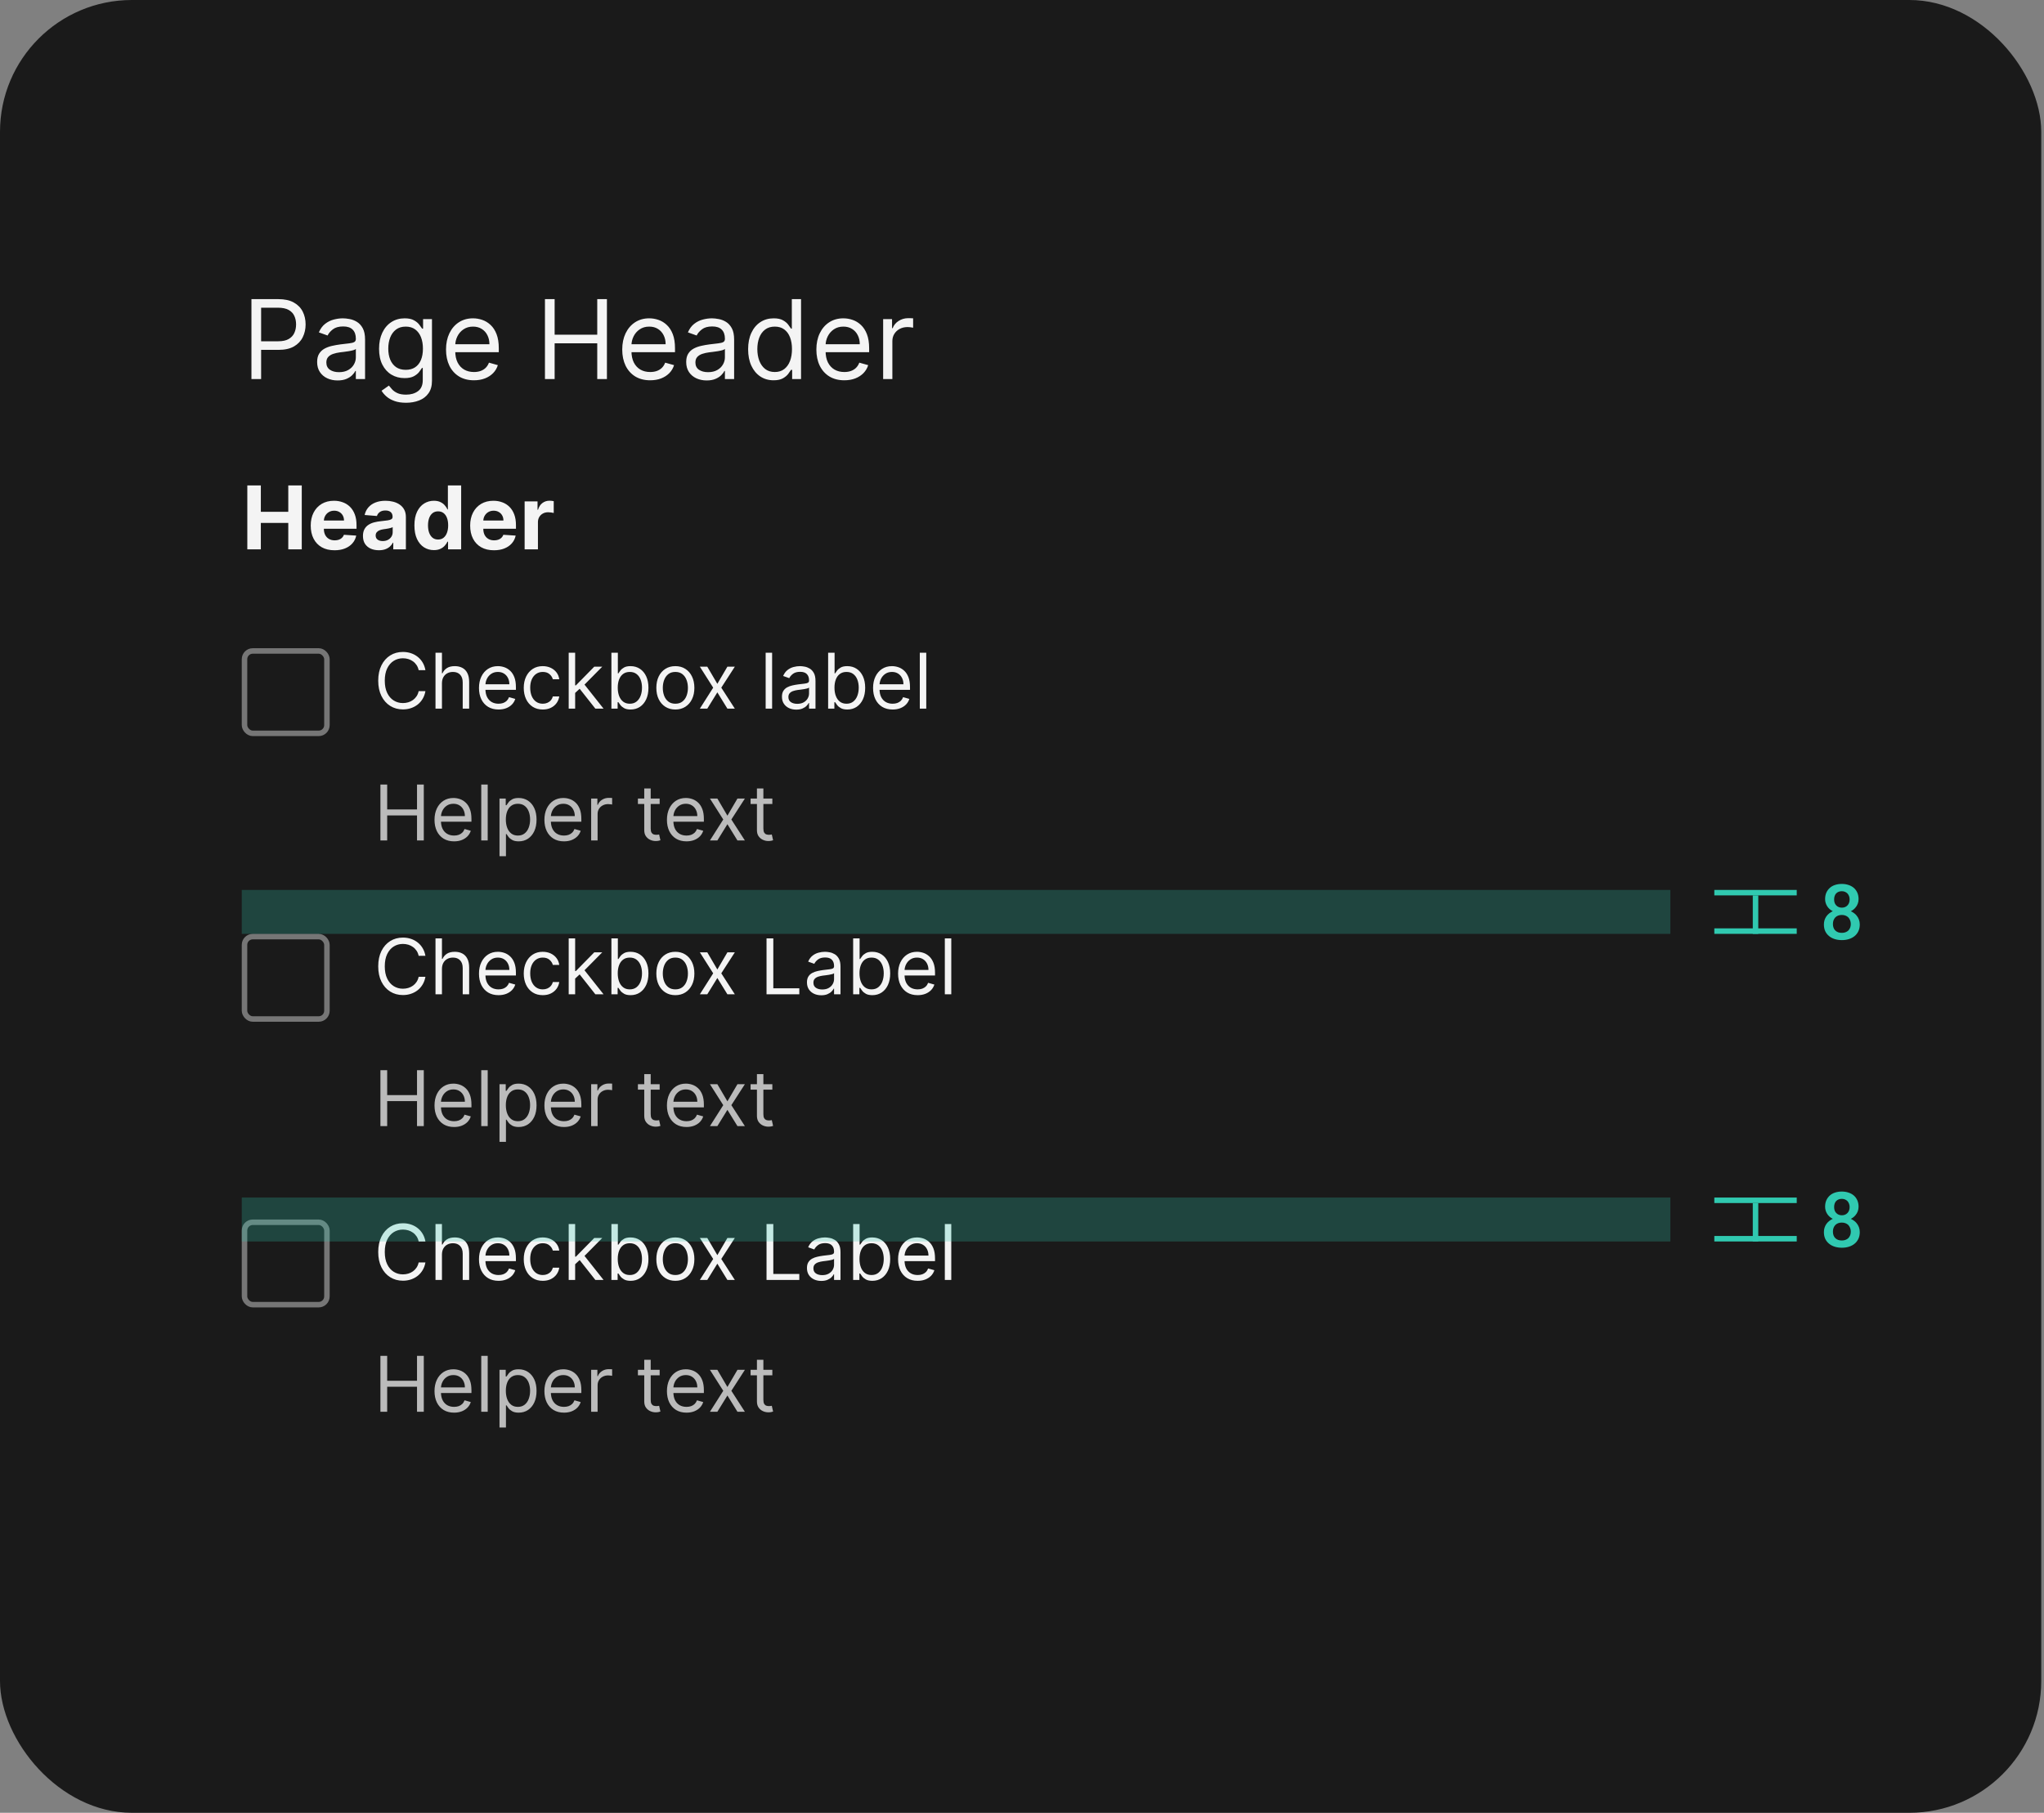 <svg width="372" height="330" viewBox="0 0 372 330" fill="none" xmlns="http://www.w3.org/2000/svg">
<rect x="0" y="0" width="372" height="330" fill="#808080" stroke="none"/>
<g clip-path="url(#clip0_333_11780)">
<rect width="371.5" height="330" rx="24" fill="#1A1A1A"/>
<path d="M45.761 69V54.455H50.676C51.817 54.455 52.75 54.66 53.474 55.072C54.204 55.48 54.743 56.031 55.094 56.727C55.444 57.423 55.619 58.2 55.619 59.057C55.619 59.914 55.444 60.693 55.094 61.394C54.748 62.094 54.213 62.653 53.489 63.07C52.764 63.481 51.836 63.688 50.705 63.688H47.182V62.125H50.648C51.429 62.125 52.056 61.99 52.53 61.72C53.003 61.45 53.347 61.086 53.56 60.626C53.778 60.162 53.886 59.639 53.886 59.057C53.886 58.474 53.778 57.954 53.56 57.494C53.347 57.035 53.001 56.675 52.523 56.415C52.044 56.15 51.41 56.017 50.619 56.017H47.523V69H45.761ZM61.44 69.256C60.748 69.256 60.121 69.126 59.557 68.865C58.994 68.6 58.547 68.219 58.215 67.722C57.884 67.22 57.718 66.614 57.718 65.903C57.718 65.278 57.841 64.772 58.087 64.383C58.334 63.99 58.663 63.683 59.075 63.46C59.486 63.238 59.941 63.072 60.438 62.963C60.94 62.849 61.444 62.76 61.951 62.693C62.614 62.608 63.151 62.544 63.563 62.501C63.98 62.454 64.283 62.376 64.472 62.267C64.666 62.158 64.763 61.969 64.763 61.699V61.642C64.763 60.941 64.572 60.397 64.188 60.008C63.809 59.62 63.234 59.426 62.462 59.426C61.662 59.426 61.035 59.601 60.58 59.952C60.126 60.302 59.806 60.676 59.621 61.074L58.031 60.506C58.315 59.843 58.693 59.327 59.167 58.957C59.645 58.583 60.166 58.323 60.729 58.176C61.298 58.025 61.856 57.949 62.406 57.949C62.756 57.949 63.158 57.992 63.613 58.077C64.072 58.157 64.515 58.325 64.941 58.581C65.372 58.837 65.729 59.222 66.013 59.739C66.298 60.255 66.44 60.946 66.44 61.812V69H64.763V67.523H64.678C64.565 67.76 64.375 68.013 64.11 68.283C63.845 68.553 63.492 68.782 63.052 68.972C62.611 69.161 62.074 69.256 61.44 69.256ZM61.695 67.75C62.358 67.75 62.917 67.62 63.371 67.359C63.831 67.099 64.176 66.763 64.408 66.351C64.645 65.939 64.763 65.506 64.763 65.051V63.517C64.692 63.602 64.536 63.68 64.295 63.751C64.058 63.818 63.783 63.877 63.471 63.929C63.163 63.976 62.862 64.019 62.569 64.057C62.28 64.09 62.046 64.118 61.866 64.142C61.43 64.199 61.023 64.291 60.644 64.419C60.27 64.542 59.967 64.729 59.735 64.98C59.508 65.226 59.394 65.562 59.394 65.989C59.394 66.571 59.61 67.011 60.041 67.31C60.476 67.603 61.028 67.75 61.695 67.75ZM73.902 73.318C73.093 73.318 72.397 73.214 71.814 73.006C71.232 72.802 70.747 72.532 70.358 72.196C69.975 71.865 69.669 71.51 69.442 71.131L70.777 70.193C70.929 70.392 71.121 70.619 71.353 70.875C71.585 71.135 71.902 71.36 72.304 71.55C72.712 71.744 73.244 71.841 73.902 71.841C74.783 71.841 75.51 71.628 76.083 71.202C76.656 70.776 76.942 70.108 76.942 69.199V66.983H76.8C76.677 67.182 76.502 67.428 76.275 67.722C76.052 68.01 75.73 68.269 75.309 68.496C74.892 68.718 74.329 68.829 73.618 68.829C72.738 68.829 71.947 68.621 71.246 68.204C70.55 67.788 69.999 67.182 69.591 66.386C69.189 65.591 68.988 64.625 68.988 63.489C68.988 62.371 69.184 61.398 69.577 60.57C69.97 59.736 70.517 59.092 71.218 58.638C71.918 58.178 72.728 57.949 73.647 57.949C74.357 57.949 74.92 58.067 75.337 58.304C75.758 58.536 76.08 58.801 76.303 59.099C76.53 59.393 76.705 59.635 76.829 59.824H76.999V58.091H78.618V69.312C78.618 70.25 78.405 71.012 77.979 71.599C77.558 72.191 76.99 72.624 76.275 72.899C75.564 73.178 74.774 73.318 73.902 73.318ZM73.846 67.324C74.518 67.324 75.086 67.17 75.55 66.862C76.014 66.555 76.367 66.112 76.608 65.534C76.85 64.956 76.971 64.265 76.971 63.46C76.971 62.674 76.852 61.981 76.615 61.379C76.379 60.778 76.028 60.307 75.564 59.966C75.1 59.625 74.527 59.455 73.846 59.455C73.135 59.455 72.543 59.635 72.07 59.994C71.601 60.354 71.249 60.837 71.012 61.443C70.78 62.049 70.664 62.722 70.664 63.46C70.664 64.218 70.782 64.888 71.019 65.47C71.26 66.048 71.615 66.502 72.084 66.834C72.558 67.16 73.145 67.324 73.846 67.324ZM86.26 69.227C85.209 69.227 84.302 68.995 83.54 68.531C82.783 68.062 82.198 67.409 81.786 66.571C81.379 65.728 81.175 64.748 81.175 63.631C81.175 62.513 81.379 61.528 81.786 60.676C82.198 59.819 82.771 59.151 83.505 58.673C84.243 58.19 85.105 57.949 86.09 57.949C86.658 57.949 87.219 58.044 87.773 58.233C88.327 58.422 88.831 58.73 89.286 59.156C89.74 59.578 90.103 60.136 90.373 60.832C90.642 61.528 90.777 62.385 90.777 63.403V64.114H82.368V62.665H89.073C89.073 62.049 88.95 61.5 88.704 61.017C88.462 60.534 88.116 60.153 87.666 59.874C87.222 59.594 86.696 59.455 86.09 59.455C85.422 59.455 84.845 59.62 84.357 59.952C83.874 60.278 83.502 60.705 83.242 61.23C82.981 61.756 82.851 62.319 82.851 62.92V63.886C82.851 64.71 82.993 65.409 83.277 65.981C83.566 66.55 83.966 66.983 84.478 67.281C84.989 67.575 85.583 67.722 86.26 67.722C86.701 67.722 87.098 67.66 87.454 67.537C87.813 67.409 88.124 67.22 88.384 66.969C88.644 66.713 88.846 66.396 88.988 66.017L90.607 66.472C90.436 67.021 90.15 67.504 89.748 67.921C89.345 68.332 88.848 68.654 88.256 68.886C87.664 69.114 86.999 69.227 86.26 69.227ZM99.179 69V54.455H100.941V60.932H108.696V54.455H110.458V69H108.696V62.494H100.941V69H99.179ZM118.331 69.227C117.279 69.227 116.373 68.995 115.61 68.531C114.853 68.062 114.268 67.409 113.856 66.571C113.449 65.728 113.245 64.748 113.245 63.631C113.245 62.513 113.449 61.528 113.856 60.676C114.268 59.819 114.841 59.151 115.575 58.673C116.314 58.19 117.175 57.949 118.16 57.949C118.728 57.949 119.289 58.044 119.843 58.233C120.397 58.422 120.902 58.73 121.356 59.156C121.811 59.578 122.173 60.136 122.443 60.832C122.713 61.528 122.848 62.385 122.848 63.403V64.114H114.439V62.665H121.143C121.143 62.049 121.02 61.5 120.774 61.017C120.532 60.534 120.187 60.153 119.737 59.874C119.292 59.594 118.766 59.455 118.16 59.455C117.493 59.455 116.915 59.62 116.427 59.952C115.944 60.278 115.573 60.705 115.312 61.23C115.052 61.756 114.922 62.319 114.922 62.92V63.886C114.922 64.71 115.064 65.409 115.348 65.981C115.636 66.55 116.037 66.983 116.548 67.281C117.059 67.575 117.654 67.722 118.331 67.722C118.771 67.722 119.169 67.66 119.524 67.537C119.884 67.409 120.194 67.22 120.454 66.969C120.715 66.713 120.916 66.396 121.058 66.017L122.677 66.472C122.507 67.021 122.22 67.504 121.818 67.921C121.415 68.332 120.918 68.654 120.326 68.886C119.734 69.114 119.069 69.227 118.331 69.227ZM128.608 69.256C127.916 69.256 127.289 69.126 126.725 68.865C126.162 68.6 125.715 68.219 125.383 67.722C125.052 67.22 124.886 66.614 124.886 65.903C124.886 65.278 125.009 64.772 125.255 64.383C125.502 63.99 125.831 63.683 126.243 63.46C126.654 63.238 127.109 63.072 127.606 62.963C128.108 62.849 128.612 62.76 129.119 62.693C129.782 62.608 130.319 62.544 130.731 62.501C131.148 62.454 131.451 62.376 131.64 62.267C131.834 62.158 131.931 61.969 131.931 61.699V61.642C131.931 60.941 131.74 60.397 131.356 60.008C130.977 59.62 130.402 59.426 129.63 59.426C128.83 59.426 128.203 59.601 127.748 59.952C127.294 60.302 126.974 60.676 126.789 61.074L125.199 60.506C125.483 59.843 125.861 59.327 126.335 58.957C126.813 58.583 127.334 58.323 127.897 58.176C128.466 58.025 129.024 57.949 129.574 57.949C129.924 57.949 130.326 57.992 130.781 58.077C131.24 58.157 131.683 58.325 132.109 58.581C132.54 58.837 132.897 59.222 133.181 59.739C133.466 60.255 133.608 60.946 133.608 61.812V69H131.931V67.523H131.846C131.733 67.76 131.543 68.013 131.278 68.283C131.013 68.553 130.66 68.782 130.22 68.972C129.779 69.161 129.242 69.256 128.608 69.256ZM128.863 67.75C129.526 67.75 130.085 67.62 130.539 67.359C130.999 67.099 131.344 66.763 131.576 66.351C131.813 65.939 131.931 65.506 131.931 65.051V63.517C131.86 63.602 131.704 63.68 131.463 63.751C131.226 63.818 130.951 63.877 130.639 63.929C130.331 63.976 130.03 64.019 129.737 64.057C129.448 64.09 129.214 64.118 129.034 64.142C128.598 64.199 128.191 64.291 127.812 64.419C127.438 64.542 127.135 64.729 126.903 64.98C126.676 65.226 126.562 65.562 126.562 65.989C126.562 66.571 126.778 67.011 127.208 67.31C127.644 67.603 128.196 67.75 128.863 67.75ZM140.786 69.227C139.877 69.227 139.075 68.998 138.379 68.538C137.683 68.074 137.138 67.421 136.745 66.578C136.352 65.731 136.156 64.729 136.156 63.574C136.156 62.428 136.352 61.434 136.745 60.591C137.138 59.748 137.685 59.097 138.386 58.638C139.086 58.178 139.896 57.949 140.815 57.949C141.525 57.949 142.086 58.067 142.498 58.304C142.915 58.536 143.232 58.801 143.45 59.099C143.672 59.393 143.845 59.635 143.968 59.824H144.11V54.455H145.786V69H144.167V67.324H143.968C143.845 67.523 143.67 67.774 143.442 68.077C143.215 68.375 142.891 68.642 142.469 68.879C142.048 69.111 141.487 69.227 140.786 69.227ZM141.013 67.722C141.686 67.722 142.254 67.546 142.718 67.196C143.182 66.841 143.535 66.351 143.776 65.726C144.018 65.096 144.138 64.369 144.138 63.545C144.138 62.731 144.02 62.019 143.783 61.408C143.547 60.792 143.196 60.314 142.732 59.973C142.268 59.627 141.695 59.455 141.013 59.455C140.303 59.455 139.711 59.637 139.238 60.001C138.769 60.361 138.416 60.851 138.18 61.472C137.948 62.087 137.832 62.778 137.832 63.545C137.832 64.322 137.95 65.028 138.187 65.662C138.428 66.292 138.783 66.794 139.252 67.168C139.726 67.537 140.313 67.722 141.013 67.722ZM153.663 69.227C152.612 69.227 151.705 68.995 150.942 68.531C150.185 68.062 149.6 67.409 149.188 66.571C148.781 65.728 148.577 64.748 148.577 63.631C148.577 62.513 148.781 61.528 149.188 60.676C149.6 59.819 150.173 59.151 150.907 58.673C151.646 58.19 152.507 57.949 153.492 57.949C154.06 57.949 154.621 58.044 155.175 58.233C155.729 58.422 156.234 58.73 156.688 59.156C157.143 59.578 157.505 60.136 157.775 60.832C158.045 61.528 158.18 62.385 158.18 63.403V64.114H149.771V62.665H156.475C156.475 62.049 156.352 61.5 156.106 61.017C155.864 60.534 155.519 60.153 155.069 59.874C154.624 59.594 154.098 59.455 153.492 59.455C152.825 59.455 152.247 59.62 151.759 59.952C151.276 60.278 150.905 60.705 150.644 61.23C150.384 61.756 150.254 62.319 150.254 62.92V63.886C150.254 64.71 150.396 65.409 150.68 65.981C150.969 66.55 151.369 66.983 151.88 67.281C152.391 67.575 152.986 67.722 153.663 67.722C154.103 67.722 154.501 67.66 154.856 67.537C155.216 67.409 155.526 67.22 155.786 66.969C156.047 66.713 156.248 66.396 156.39 66.017L158.009 66.472C157.839 67.021 157.552 67.504 157.15 67.921C156.747 68.332 156.25 68.654 155.658 68.886C155.067 69.114 154.401 69.227 153.663 69.227ZM160.729 69V58.091H162.349V59.739H162.462C162.661 59.199 163.021 58.761 163.542 58.425C164.063 58.089 164.65 57.92 165.303 57.92C165.426 57.92 165.58 57.923 165.765 57.928C165.95 57.932 166.089 57.939 166.184 57.949V59.653C166.127 59.639 165.997 59.618 165.793 59.59C165.594 59.556 165.384 59.54 165.161 59.54C164.631 59.54 164.157 59.651 163.741 59.874C163.329 60.091 163.002 60.394 162.761 60.783C162.524 61.166 162.406 61.604 162.406 62.097V69H160.729Z" fill="white" fill-opacity="0.95"/>
<path d="M45.011 100V88.364H47.472V93.165H52.466V88.364H54.92V100H52.466V95.193H47.472V100H45.011ZM60.881 100.17C59.983 100.17 59.21 99.989 58.562 99.625C57.919 99.258 57.422 98.739 57.074 98.068C56.725 97.394 56.551 96.597 56.551 95.676C56.551 94.778 56.725 93.99 57.074 93.312C57.422 92.635 57.913 92.106 58.545 91.727C59.182 91.349 59.928 91.159 60.784 91.159C61.36 91.159 61.896 91.252 62.392 91.438C62.892 91.619 63.328 91.894 63.699 92.261C64.074 92.629 64.365 93.091 64.574 93.648C64.782 94.201 64.886 94.849 64.886 95.591V96.256H57.517V94.756H62.608C62.608 94.407 62.532 94.099 62.381 93.829C62.229 93.561 62.019 93.35 61.75 93.199C61.485 93.044 61.176 92.966 60.824 92.966C60.456 92.966 60.131 93.051 59.847 93.222C59.566 93.388 59.347 93.614 59.188 93.898C59.028 94.178 58.947 94.49 58.943 94.835V96.261C58.943 96.693 59.023 97.066 59.182 97.381C59.345 97.695 59.574 97.938 59.869 98.108C60.165 98.278 60.515 98.364 60.92 98.364C61.189 98.364 61.436 98.326 61.659 98.25C61.883 98.174 62.074 98.061 62.233 97.909C62.392 97.758 62.513 97.572 62.597 97.352L64.835 97.5C64.722 98.038 64.489 98.508 64.136 98.909C63.788 99.307 63.337 99.617 62.784 99.841C62.235 100.061 61.6 100.17 60.881 100.17ZM68.954 100.165C68.398 100.165 67.901 100.068 67.466 99.875C67.03 99.678 66.686 99.388 66.432 99.006C66.182 98.619 66.057 98.138 66.057 97.562C66.057 97.078 66.146 96.671 66.324 96.341C66.502 96.011 66.744 95.746 67.051 95.546C67.358 95.345 67.706 95.193 68.097 95.091C68.49 94.989 68.903 94.917 69.335 94.875C69.843 94.822 70.252 94.773 70.562 94.727C70.873 94.678 71.099 94.606 71.239 94.511C71.379 94.417 71.449 94.276 71.449 94.091V94.057C71.449 93.697 71.335 93.419 71.108 93.222C70.885 93.025 70.566 92.926 70.153 92.926C69.718 92.926 69.371 93.023 69.114 93.216C68.856 93.405 68.686 93.644 68.602 93.932L66.364 93.75C66.477 93.22 66.701 92.761 67.034 92.375C67.367 91.985 67.797 91.686 68.324 91.477C68.854 91.265 69.468 91.159 70.165 91.159C70.65 91.159 71.114 91.216 71.557 91.329C72.004 91.443 72.4 91.619 72.744 91.858C73.093 92.097 73.367 92.403 73.568 92.778C73.769 93.15 73.869 93.595 73.869 94.114V100H71.574V98.79H71.506C71.365 99.062 71.178 99.303 70.943 99.511C70.708 99.716 70.426 99.877 70.097 99.994C69.767 100.108 69.386 100.165 68.954 100.165ZM69.648 98.494C70.004 98.494 70.318 98.424 70.591 98.284C70.864 98.14 71.078 97.947 71.233 97.704C71.388 97.462 71.466 97.188 71.466 96.881V95.954C71.39 96.004 71.286 96.049 71.153 96.091C71.025 96.129 70.879 96.165 70.716 96.199C70.553 96.229 70.39 96.258 70.227 96.284C70.064 96.307 69.917 96.328 69.784 96.347C69.5 96.388 69.252 96.454 69.04 96.546C68.828 96.636 68.663 96.76 68.546 96.915C68.428 97.066 68.369 97.256 68.369 97.483C68.369 97.812 68.489 98.064 68.727 98.239C68.97 98.409 69.276 98.494 69.648 98.494ZM78.963 100.142C78.3 100.142 77.7 99.972 77.162 99.631C76.628 99.286 76.204 98.78 75.889 98.114C75.579 97.443 75.423 96.621 75.423 95.648C75.423 94.648 75.584 93.816 75.906 93.153C76.228 92.487 76.656 91.989 77.19 91.659C77.728 91.326 78.317 91.159 78.957 91.159C79.446 91.159 79.853 91.242 80.179 91.409C80.508 91.572 80.774 91.776 80.974 92.023C81.179 92.265 81.334 92.504 81.44 92.739H81.514V88.364H83.929V100H81.543V98.602H81.44C81.327 98.845 81.166 99.085 80.957 99.324C80.753 99.559 80.486 99.754 80.156 99.909C79.831 100.064 79.433 100.142 78.963 100.142ZM79.73 98.216C80.12 98.216 80.45 98.11 80.719 97.898C80.992 97.682 81.2 97.381 81.344 96.994C81.492 96.608 81.565 96.155 81.565 95.636C81.565 95.117 81.493 94.667 81.349 94.284C81.206 93.901 80.997 93.606 80.724 93.398C80.452 93.189 80.12 93.085 79.73 93.085C79.332 93.085 78.997 93.193 78.724 93.409C78.452 93.625 78.245 93.924 78.105 94.307C77.965 94.689 77.895 95.133 77.895 95.636C77.895 96.144 77.965 96.593 78.105 96.983C78.249 97.369 78.456 97.672 78.724 97.892C78.997 98.108 79.332 98.216 79.73 98.216ZM89.896 100.17C88.999 100.17 88.226 99.989 87.578 99.625C86.934 99.258 86.438 98.739 86.09 98.068C85.741 97.394 85.567 96.597 85.567 95.676C85.567 94.778 85.741 93.99 86.09 93.312C86.438 92.635 86.928 92.106 87.561 91.727C88.197 91.349 88.944 91.159 89.8 91.159C90.376 91.159 90.912 91.252 91.408 91.438C91.908 91.619 92.343 91.894 92.715 92.261C93.09 92.629 93.381 93.091 93.59 93.648C93.798 94.201 93.902 94.849 93.902 95.591V96.256H86.533V94.756H91.624C91.624 94.407 91.548 94.099 91.396 93.829C91.245 93.561 91.035 93.35 90.766 93.199C90.501 93.044 90.192 92.966 89.84 92.966C89.472 92.966 89.146 93.051 88.862 93.222C88.582 93.388 88.362 93.614 88.203 93.898C88.044 94.178 87.963 94.49 87.959 94.835V96.261C87.959 96.693 88.038 97.066 88.197 97.381C88.36 97.695 88.59 97.938 88.885 98.108C89.18 98.278 89.531 98.364 89.936 98.364C90.205 98.364 90.451 98.326 90.675 98.25C90.898 98.174 91.09 98.061 91.249 97.909C91.408 97.758 91.529 97.572 91.612 97.352L93.851 97.5C93.737 98.038 93.504 98.508 93.152 98.909C92.803 99.307 92.353 99.617 91.8 99.841C91.251 100.061 90.616 100.17 89.896 100.17ZM95.481 100V91.273H97.828V92.796H97.919C98.078 92.254 98.345 91.845 98.72 91.568C99.095 91.288 99.527 91.148 100.016 91.148C100.137 91.148 100.268 91.155 100.408 91.171C100.548 91.186 100.671 91.206 100.777 91.233V93.381C100.663 93.347 100.506 93.316 100.305 93.29C100.105 93.263 99.921 93.25 99.754 93.25C99.398 93.25 99.08 93.328 98.8 93.483C98.523 93.635 98.303 93.847 98.141 94.119C97.981 94.392 97.902 94.706 97.902 95.062V100H95.481Z" fill="white" fill-opacity="0.95"/>
<rect x="44.5" y="118.5" width="15" height="15" rx="1.5" stroke="white" stroke-opacity="0.4"/>
<path d="M77.426 122H76.193C76.12 121.645 75.993 121.334 75.81 121.065C75.631 120.797 75.413 120.571 75.154 120.389C74.899 120.204 74.615 120.064 74.304 119.972C73.992 119.879 73.668 119.832 73.329 119.832C72.713 119.832 72.155 119.988 71.654 120.3C71.157 120.611 70.761 121.07 70.466 121.677C70.174 122.283 70.028 123.027 70.028 123.909C70.028 124.791 70.174 125.535 70.466 126.141C70.761 126.748 71.157 127.207 71.654 127.518C72.155 127.83 72.713 127.986 73.329 127.986C73.668 127.986 73.992 127.939 74.304 127.847C74.615 127.754 74.899 127.616 75.154 127.434C75.413 127.248 75.631 127.021 75.81 126.753C75.993 126.481 76.12 126.17 76.193 125.818H77.426C77.333 126.339 77.164 126.804 76.919 127.215C76.674 127.626 76.369 127.976 76.004 128.264C75.64 128.549 75.23 128.766 74.776 128.915C74.326 129.065 73.843 129.139 73.329 129.139C72.461 129.139 71.689 128.927 71.013 128.503C70.337 128.079 69.805 127.475 69.417 126.693C69.029 125.911 68.835 124.983 68.835 123.909C68.835 122.835 69.029 121.907 69.417 121.125C69.805 120.343 70.337 119.74 71.013 119.315C71.689 118.891 72.461 118.679 73.329 118.679C73.843 118.679 74.326 118.754 74.776 118.903C75.23 119.052 75.64 119.271 76.004 119.559C76.369 119.844 76.674 120.192 76.919 120.603C77.164 121.011 77.333 121.476 77.426 122ZM80.433 124.406V129H79.259V118.818H80.433V122.557H80.532C80.711 122.162 80.98 121.849 81.338 121.617C81.699 121.382 82.179 121.264 82.779 121.264C83.3 121.264 83.755 121.369 84.147 121.577C84.538 121.783 84.841 122.099 85.056 122.527C85.275 122.951 85.384 123.491 85.384 124.148V129H84.211V124.227C84.211 123.621 84.054 123.152 83.739 122.82C83.427 122.486 82.995 122.318 82.441 122.318C82.057 122.318 81.712 122.399 81.407 122.562C81.106 122.724 80.867 122.961 80.691 123.273C80.519 123.584 80.433 123.962 80.433 124.406ZM90.733 129.159C89.997 129.159 89.362 128.997 88.829 128.672C88.298 128.344 87.889 127.886 87.6 127.3C87.316 126.71 87.173 126.024 87.173 125.241C87.173 124.459 87.316 123.77 87.6 123.173C87.889 122.573 88.29 122.106 88.804 121.771C89.321 121.433 89.924 121.264 90.613 121.264C91.011 121.264 91.404 121.33 91.791 121.463C92.179 121.596 92.532 121.811 92.85 122.109C93.169 122.404 93.422 122.795 93.611 123.283C93.8 123.77 93.894 124.37 93.894 125.082V125.58H88.008V124.565H92.701C92.701 124.134 92.615 123.75 92.443 123.412C92.274 123.074 92.032 122.807 91.717 122.612C91.405 122.416 91.037 122.318 90.613 122.318C90.146 122.318 89.742 122.434 89.4 122.666C89.062 122.895 88.802 123.193 88.62 123.561C88.437 123.929 88.346 124.323 88.346 124.744V125.42C88.346 125.997 88.446 126.486 88.644 126.887C88.847 127.285 89.127 127.588 89.485 127.797C89.843 128.002 90.259 128.105 90.733 128.105C91.041 128.105 91.319 128.062 91.568 127.976C91.82 127.886 92.037 127.754 92.219 127.578C92.401 127.399 92.542 127.177 92.642 126.912L93.775 127.23C93.656 127.615 93.455 127.953 93.174 128.244C92.892 128.533 92.544 128.758 92.13 128.92C91.715 129.08 91.25 129.159 90.733 129.159ZM98.782 129.159C98.066 129.159 97.449 128.99 96.932 128.652C96.415 128.314 96.017 127.848 95.739 127.255C95.461 126.662 95.321 125.984 95.321 125.222C95.321 124.446 95.464 123.762 95.749 123.168C96.037 122.572 96.438 122.106 96.952 121.771C97.469 121.433 98.072 121.264 98.762 121.264C99.299 121.264 99.783 121.364 100.213 121.562C100.644 121.761 100.997 122.04 101.272 122.398C101.547 122.756 101.718 123.173 101.784 123.651H100.611C100.522 123.303 100.323 122.994 100.015 122.726C99.71 122.454 99.299 122.318 98.782 122.318C98.324 122.318 97.923 122.437 97.579 122.676C97.237 122.911 96.97 123.245 96.778 123.675C96.589 124.103 96.495 124.605 96.495 125.182C96.495 125.772 96.588 126.286 96.773 126.723C96.962 127.161 97.227 127.5 97.569 127.742C97.913 127.984 98.318 128.105 98.782 128.105C99.087 128.105 99.363 128.052 99.612 127.946C99.86 127.84 100.071 127.688 100.243 127.489C100.416 127.29 100.538 127.051 100.611 126.773H101.784C101.718 127.223 101.554 127.629 101.292 127.991C101.034 128.349 100.691 128.634 100.263 128.846C99.839 129.055 99.345 129.159 98.782 129.159ZM104.593 126.216L104.574 124.764H104.812L108.153 121.364H109.605L106.045 124.963H105.946L104.593 126.216ZM103.5 129V118.818H104.673V129H103.5ZM108.352 129L105.369 125.222L106.204 124.406L109.843 129H108.352ZM111.274 129V118.818H112.447V122.577H112.547C112.633 122.444 112.752 122.275 112.905 122.07C113.06 121.861 113.282 121.675 113.571 121.513C113.863 121.347 114.257 121.264 114.754 121.264C115.397 121.264 115.964 121.425 116.454 121.746C116.945 122.068 117.328 122.524 117.603 123.114C117.878 123.704 118.015 124.4 118.015 125.202C118.015 126.01 117.878 126.711 117.603 127.305C117.328 127.895 116.947 128.352 116.459 128.677C115.972 128.998 115.41 129.159 114.774 129.159C114.283 129.159 113.891 129.078 113.596 128.915C113.301 128.75 113.074 128.562 112.915 128.354C112.756 128.142 112.633 127.966 112.547 127.827H112.407V129H111.274ZM112.427 125.182C112.427 125.759 112.512 126.267 112.681 126.708C112.85 127.146 113.097 127.489 113.422 127.737C113.747 127.982 114.144 128.105 114.615 128.105C115.105 128.105 115.515 127.976 115.843 127.717C116.174 127.455 116.423 127.104 116.589 126.663C116.758 126.219 116.842 125.725 116.842 125.182C116.842 124.645 116.759 124.161 116.594 123.73C116.431 123.296 116.184 122.953 115.853 122.701C115.525 122.446 115.112 122.318 114.615 122.318C114.138 122.318 113.737 122.439 113.412 122.681C113.087 122.92 112.842 123.254 112.676 123.685C112.51 124.113 112.427 124.612 112.427 125.182ZM122.912 129.159C122.223 129.159 121.618 128.995 121.098 128.667C120.581 128.339 120.176 127.88 119.885 127.29C119.596 126.7 119.452 126.01 119.452 125.222C119.452 124.426 119.596 123.732 119.885 123.138C120.176 122.545 120.581 122.085 121.098 121.756C121.618 121.428 122.223 121.264 122.912 121.264C123.602 121.264 124.205 121.428 124.722 121.756C125.242 122.085 125.647 122.545 125.935 123.138C126.227 123.732 126.373 124.426 126.373 125.222C126.373 126.01 126.227 126.7 125.935 127.29C125.647 127.88 125.242 128.339 124.722 128.667C124.205 128.995 123.602 129.159 122.912 129.159ZM122.912 128.105C123.436 128.105 123.867 127.971 124.205 127.702C124.543 127.434 124.793 127.081 124.956 126.643C125.118 126.206 125.199 125.732 125.199 125.222C125.199 124.711 125.118 124.236 124.956 123.795C124.793 123.354 124.543 122.998 124.205 122.726C123.867 122.454 123.436 122.318 122.912 122.318C122.389 122.318 121.958 122.454 121.62 122.726C121.282 122.998 121.032 123.354 120.869 123.795C120.707 124.236 120.626 124.711 120.626 125.222C120.626 125.732 120.707 126.206 120.869 126.643C121.032 127.081 121.282 127.434 121.62 127.702C121.958 127.971 122.389 128.105 122.912 128.105ZM128.724 121.364L130.554 124.486L132.383 121.364H133.736L131.27 125.182L133.736 129H132.383L130.554 126.037L128.724 129H127.372L129.798 125.182L127.372 121.364H128.724ZM140.521 118.818V129H139.347V118.818H140.521ZM144.917 129.179C144.433 129.179 143.994 129.088 143.599 128.906C143.205 128.72 142.892 128.453 142.66 128.105C142.428 127.754 142.312 127.33 142.312 126.832C142.312 126.395 142.398 126.04 142.57 125.768C142.742 125.493 142.973 125.278 143.261 125.122C143.55 124.966 143.868 124.85 144.216 124.774C144.567 124.695 144.92 124.632 145.275 124.585C145.739 124.526 146.115 124.481 146.403 124.451C146.695 124.418 146.907 124.363 147.04 124.287C147.175 124.211 147.243 124.078 147.243 123.889V123.849C147.243 123.359 147.109 122.978 146.841 122.706C146.576 122.434 146.173 122.298 145.633 122.298C145.073 122.298 144.633 122.421 144.315 122.666C143.997 122.911 143.773 123.173 143.644 123.452L142.53 123.054C142.729 122.59 142.994 122.229 143.326 121.97C143.661 121.708 144.025 121.526 144.42 121.423C144.817 121.317 145.208 121.264 145.593 121.264C145.838 121.264 146.12 121.294 146.438 121.354C146.76 121.41 147.069 121.528 147.368 121.707C147.669 121.886 147.92 122.156 148.118 122.517C148.317 122.878 148.417 123.362 148.417 123.969V129H147.243V127.966H147.184C147.104 128.132 146.972 128.309 146.786 128.498C146.6 128.687 146.354 128.848 146.045 128.98C145.737 129.113 145.361 129.179 144.917 129.179ZM145.096 128.125C145.56 128.125 145.951 128.034 146.269 127.852C146.59 127.669 146.832 127.434 146.995 127.146C147.161 126.857 147.243 126.554 147.243 126.236V125.162C147.194 125.222 147.084 125.276 146.915 125.326C146.75 125.372 146.557 125.414 146.339 125.45C146.123 125.483 145.913 125.513 145.707 125.54C145.505 125.563 145.341 125.583 145.215 125.599C144.91 125.639 144.625 125.704 144.36 125.793C144.098 125.879 143.886 126.01 143.724 126.186C143.564 126.358 143.485 126.594 143.485 126.892C143.485 127.3 143.636 127.608 143.937 127.817C144.242 128.022 144.628 128.125 145.096 128.125ZM150.717 129V118.818H151.891V122.577H151.99C152.076 122.444 152.196 122.275 152.348 122.07C152.504 121.861 152.726 121.675 153.014 121.513C153.306 121.347 153.7 121.264 154.197 121.264C154.84 121.264 155.407 121.425 155.898 121.746C156.388 122.068 156.771 122.524 157.046 123.114C157.321 123.704 157.459 124.4 157.459 125.202C157.459 126.01 157.321 126.711 157.046 127.305C156.771 127.895 156.39 128.352 155.903 128.677C155.415 128.998 154.854 129.159 154.217 129.159C153.727 129.159 153.334 129.078 153.039 128.915C152.744 128.75 152.517 128.562 152.358 128.354C152.199 128.142 152.076 127.966 151.99 127.827H151.851V129H150.717ZM151.871 125.182C151.871 125.759 151.955 126.267 152.124 126.708C152.293 127.146 152.54 127.489 152.865 127.737C153.19 127.982 153.588 128.105 154.058 128.105C154.549 128.105 154.958 127.976 155.286 127.717C155.618 127.455 155.866 127.104 156.032 126.663C156.201 126.219 156.286 125.725 156.286 125.182C156.286 124.645 156.203 124.161 156.037 123.73C155.875 123.296 155.628 122.953 155.296 122.701C154.968 122.446 154.555 122.318 154.058 122.318C153.581 122.318 153.18 122.439 152.855 122.681C152.53 122.92 152.285 123.254 152.119 123.685C151.954 124.113 151.871 124.612 151.871 125.182ZM162.455 129.159C161.719 129.159 161.085 128.997 160.551 128.672C160.021 128.344 159.612 127.886 159.323 127.3C159.038 126.71 158.896 126.024 158.896 125.241C158.896 124.459 159.038 123.77 159.323 123.173C159.612 122.573 160.013 122.106 160.526 121.771C161.043 121.433 161.647 121.264 162.336 121.264C162.734 121.264 163.126 121.33 163.514 121.463C163.902 121.596 164.255 121.811 164.573 122.109C164.891 122.404 165.145 122.795 165.334 123.283C165.523 123.77 165.617 124.37 165.617 125.082V125.58H159.731V124.565H164.424C164.424 124.134 164.338 123.75 164.165 123.412C163.996 123.074 163.754 122.807 163.44 122.612C163.128 122.416 162.76 122.318 162.336 122.318C161.869 122.318 161.464 122.434 161.123 122.666C160.785 122.895 160.525 123.193 160.342 123.561C160.16 123.929 160.069 124.323 160.069 124.744V125.42C160.069 125.997 160.168 126.486 160.367 126.887C160.569 127.285 160.849 127.588 161.207 127.797C161.565 128.002 161.981 128.105 162.455 128.105C162.763 128.105 163.042 128.062 163.29 127.976C163.542 127.886 163.759 127.754 163.942 127.578C164.124 127.399 164.265 127.177 164.364 126.912L165.498 127.23C165.379 127.615 165.178 127.953 164.896 128.244C164.615 128.533 164.267 128.758 163.852 128.92C163.438 129.08 162.972 129.159 162.455 129.159ZM168.575 118.818V129H167.402V118.818H168.575Z" fill="white" fill-opacity="0.95"/>
<path d="M69.233 153V142.818H70.466V147.352H75.895V142.818H77.128V153H75.895V148.446H70.466V153H69.233ZM82.639 153.159C81.903 153.159 81.268 152.997 80.735 152.672C80.204 152.344 79.795 151.886 79.507 151.3C79.222 150.71 79.079 150.024 79.079 149.241C79.079 148.459 79.222 147.77 79.507 147.173C79.795 146.573 80.196 146.106 80.71 145.771C81.227 145.433 81.83 145.264 82.519 145.264C82.917 145.264 83.31 145.33 83.698 145.463C84.086 145.596 84.439 145.811 84.757 146.109C85.075 146.404 85.329 146.795 85.517 147.283C85.706 147.77 85.801 148.37 85.801 149.082V149.58H79.914V148.565H84.608C84.608 148.134 84.521 147.75 84.349 147.412C84.18 147.074 83.938 146.807 83.623 146.612C83.312 146.416 82.944 146.318 82.519 146.318C82.052 146.318 81.648 146.434 81.306 146.666C80.968 146.895 80.708 147.193 80.526 147.561C80.344 147.929 80.252 148.323 80.252 148.744V149.42C80.252 149.997 80.352 150.486 80.551 150.887C80.753 151.285 81.033 151.588 81.391 151.797C81.749 152.002 82.165 152.105 82.639 152.105C82.947 152.105 83.225 152.062 83.474 151.976C83.726 151.886 83.943 151.754 84.125 151.578C84.308 151.399 84.448 151.177 84.548 150.912L85.681 151.23C85.562 151.615 85.362 151.953 85.08 152.244C84.798 152.533 84.45 152.758 84.036 152.92C83.622 153.08 83.156 153.159 82.639 153.159ZM88.759 142.818V153H87.586V142.818H88.759ZM90.908 155.864V145.364H92.041V146.577H92.181C92.267 146.444 92.386 146.275 92.538 146.07C92.694 145.861 92.916 145.675 93.205 145.513C93.496 145.347 93.891 145.264 94.388 145.264C95.031 145.264 95.598 145.425 96.088 145.746C96.579 146.068 96.962 146.524 97.237 147.114C97.512 147.704 97.649 148.4 97.649 149.202C97.649 150.01 97.512 150.711 97.237 151.305C96.962 151.895 96.58 152.352 96.093 152.677C95.606 152.998 95.044 153.159 94.408 153.159C93.917 153.159 93.525 153.078 93.23 152.915C92.935 152.75 92.708 152.562 92.549 152.354C92.389 152.142 92.267 151.966 92.181 151.827H92.081V155.864H90.908ZM92.061 149.182C92.061 149.759 92.146 150.267 92.315 150.708C92.484 151.146 92.731 151.489 93.056 151.737C93.38 151.982 93.778 152.105 94.249 152.105C94.739 152.105 95.149 151.976 95.477 151.717C95.808 151.455 96.057 151.104 96.222 150.663C96.391 150.219 96.476 149.725 96.476 149.182C96.476 148.645 96.393 148.161 96.228 147.73C96.065 147.296 95.818 146.953 95.487 146.701C95.159 146.446 94.746 146.318 94.249 146.318C93.772 146.318 93.37 146.439 93.046 146.681C92.721 146.92 92.476 147.254 92.31 147.685C92.144 148.113 92.061 148.612 92.061 149.182ZM102.641 153.159C101.905 153.159 101.27 152.997 100.737 152.672C100.206 152.344 99.797 151.886 99.509 151.3C99.224 150.71 99.081 150.024 99.081 149.241C99.081 148.459 99.224 147.77 99.509 147.173C99.797 146.573 100.198 146.106 100.712 145.771C101.229 145.433 101.832 145.264 102.521 145.264C102.919 145.264 103.312 145.33 103.7 145.463C104.088 145.596 104.441 145.811 104.759 146.109C105.077 146.404 105.33 146.795 105.519 147.283C105.708 147.77 105.803 148.37 105.803 149.082V149.58H99.916V148.565H104.61C104.61 148.134 104.523 147.75 104.351 147.412C104.182 147.074 103.94 146.807 103.625 146.612C103.314 146.416 102.946 146.318 102.521 146.318C102.054 146.318 101.65 146.434 101.308 146.666C100.97 146.895 100.71 147.193 100.528 147.561C100.346 147.929 100.254 148.323 100.254 148.744V149.42C100.254 149.997 100.354 150.486 100.553 150.887C100.755 151.285 101.035 151.588 101.393 151.797C101.751 152.002 102.167 152.105 102.641 152.105C102.949 152.105 103.227 152.062 103.476 151.976C103.728 151.886 103.945 151.754 104.127 151.578C104.31 151.399 104.45 151.177 104.55 150.912L105.683 151.23C105.564 151.615 105.364 151.953 105.082 152.244C104.8 152.533 104.452 152.758 104.038 152.92C103.624 153.08 103.158 153.159 102.641 153.159ZM107.588 153V145.364H108.721V146.517H108.801C108.94 146.139 109.192 145.833 109.556 145.597C109.921 145.362 110.332 145.244 110.789 145.244C110.875 145.244 110.983 145.246 111.112 145.249C111.242 145.253 111.339 145.258 111.406 145.264V146.457C111.366 146.447 111.275 146.433 111.132 146.413C110.993 146.389 110.846 146.378 110.69 146.378C110.319 146.378 109.987 146.456 109.695 146.612C109.407 146.764 109.178 146.976 109.009 147.248C108.844 147.516 108.761 147.823 108.761 148.168V153H107.588ZM120.055 145.364V146.358H116.098V145.364H120.055ZM117.251 143.534H118.424V150.812C118.424 151.144 118.472 151.393 118.569 151.558C118.668 151.721 118.794 151.83 118.946 151.886C119.102 151.939 119.266 151.966 119.439 151.966C119.568 151.966 119.674 151.959 119.757 151.946C119.84 151.929 119.906 151.916 119.956 151.906L120.194 152.96C120.115 152.99 120.004 153.02 119.861 153.05C119.719 153.083 119.538 153.099 119.319 153.099C118.988 153.099 118.663 153.028 118.345 152.886C118.03 152.743 117.768 152.526 117.559 152.234C117.354 151.943 117.251 151.575 117.251 151.131V143.534ZM124.94 153.159C124.204 153.159 123.569 152.997 123.036 152.672C122.505 152.344 122.096 151.886 121.808 151.3C121.522 150.71 121.38 150.024 121.38 149.241C121.38 148.459 121.522 147.77 121.808 147.173C122.096 146.573 122.497 146.106 123.011 145.771C123.528 145.433 124.131 145.264 124.82 145.264C125.218 145.264 125.611 145.33 125.999 145.463C126.386 145.596 126.739 145.811 127.058 146.109C127.376 146.404 127.629 146.795 127.818 147.283C128.007 147.77 128.102 148.37 128.102 149.082V149.58H122.215V148.565H126.908C126.908 148.134 126.822 147.75 126.65 147.412C126.481 147.074 126.239 146.807 125.924 146.612C125.612 146.416 125.245 146.318 124.82 146.318C124.353 146.318 123.949 146.434 123.607 146.666C123.269 146.895 123.009 147.193 122.827 147.561C122.644 147.929 122.553 148.323 122.553 148.744V149.42C122.553 149.997 122.653 150.486 122.852 150.887C123.054 151.285 123.334 151.588 123.692 151.797C124.05 152.002 124.466 152.105 124.94 152.105C125.248 152.105 125.526 152.062 125.775 151.976C126.027 151.886 126.244 151.754 126.426 151.578C126.608 151.399 126.749 151.177 126.849 150.912L127.982 151.23C127.863 151.615 127.662 151.953 127.381 152.244C127.099 152.533 126.751 152.758 126.337 152.92C125.922 153.08 125.457 153.159 124.94 153.159ZM130.556 145.364L132.386 148.486L134.215 145.364H135.568L133.102 149.182L135.568 153H134.215L132.386 150.037L130.556 153H129.204L131.63 149.182L129.204 145.364H130.556ZM140.563 145.364V146.358H136.605V145.364H140.563ZM137.759 143.534H138.932V150.812C138.932 151.144 138.98 151.393 139.076 151.558C139.176 151.721 139.302 151.83 139.454 151.886C139.61 151.939 139.774 151.966 139.946 151.966C140.076 151.966 140.182 151.959 140.265 151.946C140.347 151.929 140.414 151.916 140.463 151.906L140.702 152.96C140.623 152.99 140.511 153.02 140.369 153.05C140.226 153.083 140.046 153.099 139.827 153.099C139.496 153.099 139.171 153.028 138.853 152.886C138.538 152.743 138.276 152.526 138.067 152.234C137.862 151.943 137.759 151.575 137.759 151.131V143.534Z" fill="white" fill-opacity="0.7"/>
<rect x="44.5" y="170.5" width="15" height="15" rx="1.5" stroke="white" stroke-opacity="0.4"/>
<path d="M77.426 174H76.193C76.12 173.645 75.993 173.334 75.81 173.065C75.631 172.797 75.413 172.571 75.154 172.389C74.899 172.204 74.615 172.064 74.304 171.972C73.992 171.879 73.668 171.832 73.329 171.832C72.713 171.832 72.155 171.988 71.654 172.3C71.157 172.611 70.761 173.07 70.466 173.677C70.174 174.283 70.028 175.027 70.028 175.909C70.028 176.791 70.174 177.535 70.466 178.141C70.761 178.748 71.157 179.207 71.654 179.518C72.155 179.83 72.713 179.986 73.329 179.986C73.668 179.986 73.992 179.939 74.304 179.847C74.615 179.754 74.899 179.616 75.154 179.434C75.413 179.248 75.631 179.021 75.81 178.753C75.993 178.481 76.12 178.17 76.193 177.818H77.426C77.333 178.339 77.164 178.804 76.919 179.215C76.674 179.626 76.369 179.976 76.004 180.264C75.64 180.549 75.23 180.766 74.776 180.915C74.326 181.065 73.843 181.139 73.329 181.139C72.461 181.139 71.689 180.927 71.013 180.503C70.337 180.079 69.805 179.475 69.417 178.693C69.029 177.911 68.835 176.983 68.835 175.909C68.835 174.835 69.029 173.907 69.417 173.125C69.805 172.343 70.337 171.74 71.013 171.315C71.689 170.891 72.461 170.679 73.329 170.679C73.843 170.679 74.326 170.754 74.776 170.903C75.23 171.052 75.64 171.271 76.004 171.559C76.369 171.844 76.674 172.192 76.919 172.603C77.164 173.011 77.333 173.476 77.426 174ZM80.433 176.406V181H79.259V170.818H80.433V174.557H80.532C80.711 174.162 80.98 173.849 81.338 173.617C81.699 173.382 82.179 173.264 82.779 173.264C83.3 173.264 83.755 173.369 84.147 173.577C84.538 173.783 84.841 174.099 85.056 174.527C85.275 174.951 85.384 175.491 85.384 176.148V181H84.211V176.227C84.211 175.621 84.054 175.152 83.739 174.82C83.427 174.486 82.995 174.318 82.441 174.318C82.057 174.318 81.712 174.399 81.407 174.562C81.106 174.724 80.867 174.961 80.691 175.273C80.519 175.584 80.433 175.962 80.433 176.406ZM90.733 181.159C89.997 181.159 89.362 180.997 88.829 180.672C88.298 180.344 87.889 179.886 87.6 179.3C87.316 178.71 87.173 178.024 87.173 177.241C87.173 176.459 87.316 175.77 87.6 175.173C87.889 174.573 88.29 174.106 88.804 173.771C89.321 173.433 89.924 173.264 90.613 173.264C91.011 173.264 91.404 173.33 91.791 173.463C92.179 173.596 92.532 173.811 92.85 174.109C93.169 174.404 93.422 174.795 93.611 175.283C93.8 175.77 93.894 176.37 93.894 177.082V177.58H88.008V176.565H92.701C92.701 176.134 92.615 175.75 92.443 175.412C92.274 175.074 92.032 174.807 91.717 174.612C91.405 174.416 91.037 174.318 90.613 174.318C90.146 174.318 89.742 174.434 89.4 174.666C89.062 174.895 88.802 175.193 88.62 175.561C88.437 175.929 88.346 176.323 88.346 176.744V177.42C88.346 177.997 88.446 178.486 88.644 178.887C88.847 179.285 89.127 179.588 89.485 179.797C89.843 180.002 90.259 180.105 90.733 180.105C91.041 180.105 91.319 180.062 91.568 179.976C91.82 179.886 92.037 179.754 92.219 179.578C92.401 179.399 92.542 179.177 92.642 178.912L93.775 179.23C93.656 179.615 93.455 179.953 93.174 180.244C92.892 180.533 92.544 180.758 92.13 180.92C91.715 181.08 91.25 181.159 90.733 181.159ZM98.782 181.159C98.066 181.159 97.449 180.99 96.932 180.652C96.415 180.314 96.017 179.848 95.739 179.255C95.461 178.662 95.321 177.984 95.321 177.222C95.321 176.446 95.464 175.762 95.749 175.168C96.037 174.572 96.438 174.106 96.952 173.771C97.469 173.433 98.072 173.264 98.762 173.264C99.299 173.264 99.783 173.364 100.213 173.562C100.644 173.761 100.997 174.04 101.272 174.398C101.547 174.756 101.718 175.173 101.784 175.651H100.611C100.522 175.303 100.323 174.994 100.015 174.726C99.71 174.454 99.299 174.318 98.782 174.318C98.324 174.318 97.923 174.437 97.579 174.676C97.237 174.911 96.97 175.245 96.778 175.675C96.589 176.103 96.495 176.605 96.495 177.182C96.495 177.772 96.588 178.286 96.773 178.723C96.962 179.161 97.227 179.5 97.569 179.742C97.913 179.984 98.318 180.105 98.782 180.105C99.087 180.105 99.363 180.052 99.612 179.946C99.86 179.84 100.071 179.688 100.243 179.489C100.416 179.29 100.538 179.051 100.611 178.773H101.784C101.718 179.223 101.554 179.629 101.292 179.991C101.034 180.349 100.691 180.634 100.263 180.846C99.839 181.055 99.345 181.159 98.782 181.159ZM104.593 178.216L104.574 176.764H104.812L108.153 173.364H109.605L106.045 176.963H105.946L104.593 178.216ZM103.5 181V170.818H104.673V181H103.5ZM108.352 181L105.369 177.222L106.204 176.406L109.843 181H108.352ZM111.274 181V170.818H112.447V174.577H112.547C112.633 174.444 112.752 174.275 112.905 174.07C113.06 173.861 113.282 173.675 113.571 173.513C113.863 173.347 114.257 173.264 114.754 173.264C115.397 173.264 115.964 173.425 116.454 173.746C116.945 174.068 117.328 174.524 117.603 175.114C117.878 175.704 118.015 176.4 118.015 177.202C118.015 178.01 117.878 178.711 117.603 179.305C117.328 179.895 116.947 180.352 116.459 180.677C115.972 180.998 115.41 181.159 114.774 181.159C114.283 181.159 113.891 181.078 113.596 180.915C113.301 180.75 113.074 180.562 112.915 180.354C112.756 180.142 112.633 179.966 112.547 179.827H112.407V181H111.274ZM112.427 177.182C112.427 177.759 112.512 178.267 112.681 178.708C112.85 179.146 113.097 179.489 113.422 179.737C113.747 179.982 114.144 180.105 114.615 180.105C115.105 180.105 115.515 179.976 115.843 179.717C116.174 179.455 116.423 179.104 116.589 178.663C116.758 178.219 116.842 177.725 116.842 177.182C116.842 176.645 116.759 176.161 116.594 175.73C116.431 175.296 116.184 174.953 115.853 174.701C115.525 174.446 115.112 174.318 114.615 174.318C114.138 174.318 113.737 174.439 113.412 174.681C113.087 174.92 112.842 175.254 112.676 175.685C112.51 176.113 112.427 176.612 112.427 177.182ZM122.912 181.159C122.223 181.159 121.618 180.995 121.098 180.667C120.581 180.339 120.176 179.88 119.885 179.29C119.596 178.7 119.452 178.01 119.452 177.222C119.452 176.426 119.596 175.732 119.885 175.138C120.176 174.545 120.581 174.085 121.098 173.756C121.618 173.428 122.223 173.264 122.912 173.264C123.602 173.264 124.205 173.428 124.722 173.756C125.242 174.085 125.647 174.545 125.935 175.138C126.227 175.732 126.373 176.426 126.373 177.222C126.373 178.01 126.227 178.7 125.935 179.29C125.647 179.88 125.242 180.339 124.722 180.667C124.205 180.995 123.602 181.159 122.912 181.159ZM122.912 180.105C123.436 180.105 123.867 179.971 124.205 179.702C124.543 179.434 124.793 179.081 124.956 178.643C125.118 178.206 125.199 177.732 125.199 177.222C125.199 176.711 125.118 176.236 124.956 175.795C124.793 175.354 124.543 174.998 124.205 174.726C123.867 174.454 123.436 174.318 122.912 174.318C122.389 174.318 121.958 174.454 121.62 174.726C121.282 174.998 121.032 175.354 120.869 175.795C120.707 176.236 120.626 176.711 120.626 177.222C120.626 177.732 120.707 178.206 120.869 178.643C121.032 179.081 121.282 179.434 121.62 179.702C121.958 179.971 122.389 180.105 122.912 180.105ZM128.724 173.364L130.554 176.486L132.383 173.364H133.736L131.27 177.182L133.736 181H132.383L130.554 178.037L128.724 181H127.372L129.798 177.182L127.372 173.364H128.724ZM139.506 181V170.818H140.739V179.906H145.472V181H139.506ZM149.469 181.179C148.986 181.179 148.546 181.088 148.152 180.906C147.758 180.72 147.444 180.453 147.212 180.105C146.98 179.754 146.864 179.33 146.864 178.832C146.864 178.395 146.951 178.04 147.123 177.768C147.295 177.493 147.526 177.278 147.814 177.122C148.102 176.966 148.42 176.85 148.768 176.774C149.12 176.695 149.473 176.632 149.827 176.585C150.291 176.526 150.668 176.481 150.956 176.451C151.248 176.418 151.46 176.363 151.592 176.287C151.728 176.211 151.796 176.078 151.796 175.889V175.849C151.796 175.359 151.662 174.978 151.393 174.706C151.128 174.434 150.726 174.298 150.185 174.298C149.625 174.298 149.186 174.421 148.868 174.666C148.55 174.911 148.326 175.173 148.197 175.452L147.083 175.054C147.282 174.59 147.547 174.229 147.879 173.97C148.213 173.708 148.578 173.526 148.972 173.423C149.37 173.317 149.761 173.264 150.146 173.264C150.391 173.264 150.673 173.294 150.991 173.354C151.312 173.41 151.622 173.528 151.92 173.707C152.222 173.886 152.472 174.156 152.671 174.517C152.87 174.878 152.969 175.362 152.969 175.969V181H151.796V179.966H151.737C151.657 180.132 151.524 180.309 151.339 180.498C151.153 180.687 150.906 180.848 150.598 180.98C150.29 181.113 149.914 181.179 149.469 181.179ZM149.648 180.125C150.112 180.125 150.504 180.034 150.822 179.852C151.143 179.669 151.385 179.434 151.548 179.146C151.713 178.857 151.796 178.554 151.796 178.236V177.162C151.746 177.222 151.637 177.276 151.468 177.326C151.302 177.372 151.11 177.414 150.891 177.45C150.676 177.483 150.465 177.513 150.26 177.54C150.058 177.563 149.894 177.583 149.768 177.599C149.463 177.639 149.178 177.704 148.913 177.793C148.651 177.879 148.439 178.01 148.276 178.186C148.117 178.358 148.038 178.594 148.038 178.892C148.038 179.3 148.188 179.608 148.49 179.817C148.795 180.022 149.181 180.125 149.648 180.125ZM155.27 181V170.818H156.443V174.577H156.543C156.629 174.444 156.748 174.275 156.901 174.07C157.057 173.861 157.279 173.675 157.567 173.513C157.859 173.347 158.253 173.264 158.75 173.264C159.393 173.264 159.96 173.425 160.45 173.746C160.941 174.068 161.324 174.524 161.599 175.114C161.874 175.704 162.012 176.4 162.012 177.202C162.012 178.01 161.874 178.711 161.599 179.305C161.324 179.895 160.943 180.352 160.455 180.677C159.968 180.998 159.406 181.159 158.77 181.159C158.28 181.159 157.887 181.078 157.592 180.915C157.297 180.75 157.07 180.562 156.911 180.354C156.752 180.142 156.629 179.966 156.543 179.827H156.404V181H155.27ZM156.423 177.182C156.423 177.759 156.508 178.267 156.677 178.708C156.846 179.146 157.093 179.489 157.418 179.737C157.743 179.982 158.14 180.105 158.611 180.105C159.102 180.105 159.511 179.976 159.839 179.717C160.17 179.455 160.419 179.104 160.585 178.663C160.754 178.219 160.838 177.725 160.838 177.182C160.838 176.645 160.755 176.161 160.59 175.73C160.427 175.296 160.18 174.953 159.849 174.701C159.521 174.446 159.108 174.318 158.611 174.318C158.134 174.318 157.733 174.439 157.408 174.681C157.083 174.92 156.838 175.254 156.672 175.685C156.506 176.113 156.423 176.612 156.423 177.182ZM167.008 181.159C166.272 181.159 165.637 180.997 165.104 180.672C164.574 180.344 164.164 179.886 163.876 179.3C163.591 178.71 163.448 178.024 163.448 177.241C163.448 176.459 163.591 175.77 163.876 175.173C164.164 174.573 164.565 174.106 165.079 173.771C165.596 173.433 166.199 173.264 166.889 173.264C167.286 173.264 167.679 173.33 168.067 173.463C168.455 173.596 168.808 173.811 169.126 174.109C169.444 174.404 169.698 174.795 169.887 175.283C170.075 175.77 170.17 176.37 170.17 177.082V177.58H164.284V176.565H168.977C168.977 176.134 168.891 175.75 168.718 175.412C168.549 175.074 168.307 174.807 167.992 174.612C167.681 174.416 167.313 174.318 166.889 174.318C166.421 174.318 166.017 174.434 165.676 174.666C165.338 174.895 165.077 175.193 164.895 175.561C164.713 175.929 164.622 176.323 164.622 176.744V177.42C164.622 177.997 164.721 178.486 164.92 178.887C165.122 179.285 165.402 179.588 165.76 179.797C166.118 180.002 166.534 180.105 167.008 180.105C167.316 180.105 167.595 180.062 167.843 179.976C168.095 179.886 168.312 179.754 168.494 179.578C168.677 179.399 168.818 179.177 168.917 178.912L170.051 179.23C169.931 179.615 169.731 179.953 169.449 180.244C169.167 180.533 168.819 180.758 168.405 180.92C167.991 181.08 167.525 181.159 167.008 181.159ZM173.128 170.818V181H171.955V170.818H173.128Z" fill="white" fill-opacity="0.95"/>
<path d="M69.233 205V194.818H70.466V199.352H75.895V194.818H77.128V205H75.895V200.446H70.466V205H69.233ZM82.639 205.159C81.903 205.159 81.268 204.997 80.735 204.672C80.204 204.344 79.795 203.886 79.507 203.3C79.222 202.71 79.079 202.024 79.079 201.241C79.079 200.459 79.222 199.77 79.507 199.173C79.795 198.573 80.196 198.106 80.71 197.771C81.227 197.433 81.83 197.264 82.519 197.264C82.917 197.264 83.31 197.33 83.698 197.463C84.086 197.596 84.439 197.811 84.757 198.109C85.075 198.404 85.329 198.795 85.517 199.283C85.706 199.77 85.801 200.37 85.801 201.082V201.58H79.914V200.565H84.608C84.608 200.134 84.521 199.75 84.349 199.412C84.18 199.074 83.938 198.807 83.623 198.612C83.312 198.416 82.944 198.318 82.519 198.318C82.052 198.318 81.648 198.434 81.306 198.666C80.968 198.895 80.708 199.193 80.526 199.561C80.344 199.929 80.252 200.323 80.252 200.744V201.42C80.252 201.997 80.352 202.486 80.551 202.887C80.753 203.285 81.033 203.588 81.391 203.797C81.749 204.002 82.165 204.105 82.639 204.105C82.947 204.105 83.225 204.062 83.474 203.976C83.726 203.886 83.943 203.754 84.125 203.578C84.308 203.399 84.448 203.177 84.548 202.912L85.681 203.23C85.562 203.615 85.362 203.953 85.08 204.244C84.798 204.533 84.45 204.758 84.036 204.92C83.622 205.08 83.156 205.159 82.639 205.159ZM88.759 194.818V205H87.586V194.818H88.759ZM90.908 207.864V197.364H92.041V198.577H92.181C92.267 198.444 92.386 198.275 92.538 198.07C92.694 197.861 92.916 197.675 93.205 197.513C93.496 197.347 93.891 197.264 94.388 197.264C95.031 197.264 95.598 197.425 96.088 197.746C96.579 198.068 96.962 198.524 97.237 199.114C97.512 199.704 97.649 200.4 97.649 201.202C97.649 202.01 97.512 202.711 97.237 203.305C96.962 203.895 96.58 204.352 96.093 204.677C95.606 204.998 95.044 205.159 94.408 205.159C93.917 205.159 93.525 205.078 93.23 204.915C92.935 204.75 92.708 204.562 92.549 204.354C92.389 204.142 92.267 203.966 92.181 203.827H92.081V207.864H90.908ZM92.061 201.182C92.061 201.759 92.146 202.267 92.315 202.708C92.484 203.146 92.731 203.489 93.056 203.737C93.38 203.982 93.778 204.105 94.249 204.105C94.739 204.105 95.149 203.976 95.477 203.717C95.808 203.455 96.057 203.104 96.222 202.663C96.391 202.219 96.476 201.725 96.476 201.182C96.476 200.645 96.393 200.161 96.228 199.73C96.065 199.296 95.818 198.953 95.487 198.701C95.159 198.446 94.746 198.318 94.249 198.318C93.772 198.318 93.37 198.439 93.046 198.681C92.721 198.92 92.476 199.254 92.31 199.685C92.144 200.113 92.061 200.612 92.061 201.182ZM102.641 205.159C101.905 205.159 101.27 204.997 100.737 204.672C100.206 204.344 99.797 203.886 99.509 203.3C99.224 202.71 99.081 202.024 99.081 201.241C99.081 200.459 99.224 199.77 99.509 199.173C99.797 198.573 100.198 198.106 100.712 197.771C101.229 197.433 101.832 197.264 102.521 197.264C102.919 197.264 103.312 197.33 103.7 197.463C104.088 197.596 104.441 197.811 104.759 198.109C105.077 198.404 105.33 198.795 105.519 199.283C105.708 199.77 105.803 200.37 105.803 201.082V201.58H99.916V200.565H104.61C104.61 200.134 104.523 199.75 104.351 199.412C104.182 199.074 103.94 198.807 103.625 198.612C103.314 198.416 102.946 198.318 102.521 198.318C102.054 198.318 101.65 198.434 101.308 198.666C100.97 198.895 100.71 199.193 100.528 199.561C100.346 199.929 100.254 200.323 100.254 200.744V201.42C100.254 201.997 100.354 202.486 100.553 202.887C100.755 203.285 101.035 203.588 101.393 203.797C101.751 204.002 102.167 204.105 102.641 204.105C102.949 204.105 103.227 204.062 103.476 203.976C103.728 203.886 103.945 203.754 104.127 203.578C104.31 203.399 104.45 203.177 104.55 202.912L105.683 203.23C105.564 203.615 105.364 203.953 105.082 204.244C104.8 204.533 104.452 204.758 104.038 204.92C103.624 205.08 103.158 205.159 102.641 205.159ZM107.588 205V197.364H108.721V198.517H108.801C108.94 198.139 109.192 197.833 109.556 197.597C109.921 197.362 110.332 197.244 110.789 197.244C110.875 197.244 110.983 197.246 111.112 197.249C111.242 197.253 111.339 197.258 111.406 197.264V198.457C111.366 198.447 111.275 198.433 111.132 198.413C110.993 198.389 110.846 198.378 110.69 198.378C110.319 198.378 109.987 198.456 109.695 198.612C109.407 198.764 109.178 198.976 109.009 199.248C108.844 199.516 108.761 199.823 108.761 200.168V205H107.588ZM120.055 197.364V198.358H116.098V197.364H120.055ZM117.251 195.534H118.424V202.812C118.424 203.144 118.472 203.393 118.569 203.558C118.668 203.721 118.794 203.83 118.946 203.886C119.102 203.939 119.266 203.966 119.439 203.966C119.568 203.966 119.674 203.959 119.757 203.946C119.84 203.929 119.906 203.916 119.956 203.906L120.194 204.96C120.115 204.99 120.004 205.02 119.861 205.05C119.719 205.083 119.538 205.099 119.319 205.099C118.988 205.099 118.663 205.028 118.345 204.886C118.03 204.743 117.768 204.526 117.559 204.234C117.354 203.943 117.251 203.575 117.251 203.131V195.534ZM124.94 205.159C124.204 205.159 123.569 204.997 123.036 204.672C122.505 204.344 122.096 203.886 121.808 203.3C121.522 202.71 121.38 202.024 121.38 201.241C121.38 200.459 121.522 199.77 121.808 199.173C122.096 198.573 122.497 198.106 123.011 197.771C123.528 197.433 124.131 197.264 124.82 197.264C125.218 197.264 125.611 197.33 125.999 197.463C126.386 197.596 126.739 197.811 127.058 198.109C127.376 198.404 127.629 198.795 127.818 199.283C128.007 199.77 128.102 200.37 128.102 201.082V201.58H122.215V200.565H126.908C126.908 200.134 126.822 199.75 126.65 199.412C126.481 199.074 126.239 198.807 125.924 198.612C125.612 198.416 125.245 198.318 124.82 198.318C124.353 198.318 123.949 198.434 123.607 198.666C123.269 198.895 123.009 199.193 122.827 199.561C122.644 199.929 122.553 200.323 122.553 200.744V201.42C122.553 201.997 122.653 202.486 122.852 202.887C123.054 203.285 123.334 203.588 123.692 203.797C124.05 204.002 124.466 204.105 124.94 204.105C125.248 204.105 125.526 204.062 125.775 203.976C126.027 203.886 126.244 203.754 126.426 203.578C126.608 203.399 126.749 203.177 126.849 202.912L127.982 203.23C127.863 203.615 127.662 203.953 127.381 204.244C127.099 204.533 126.751 204.758 126.337 204.92C125.922 205.08 125.457 205.159 124.94 205.159ZM130.556 197.364L132.386 200.486L134.215 197.364H135.568L133.102 201.182L135.568 205H134.215L132.386 202.037L130.556 205H129.204L131.63 201.182L129.204 197.364H130.556ZM140.563 197.364V198.358H136.605V197.364H140.563ZM137.759 195.534H138.932V202.812C138.932 203.144 138.98 203.393 139.076 203.558C139.176 203.721 139.302 203.83 139.454 203.886C139.61 203.939 139.774 203.966 139.946 203.966C140.076 203.966 140.182 203.959 140.265 203.946C140.347 203.929 140.414 203.916 140.463 203.906L140.702 204.96C140.623 204.99 140.511 205.02 140.369 205.05C140.226 205.083 140.046 205.099 139.827 205.099C139.496 205.099 139.171 205.028 138.853 204.886C138.538 204.743 138.276 204.526 138.067 204.234C137.862 203.943 137.759 203.575 137.759 203.131V195.534Z" fill="white" fill-opacity="0.7"/>
<rect x="44.5" y="222.5" width="15" height="15" rx="1.5" stroke="white" stroke-opacity="0.4"/>
<path d="M77.426 226H76.193C76.12 225.645 75.993 225.334 75.81 225.065C75.631 224.797 75.413 224.571 75.154 224.389C74.899 224.204 74.615 224.064 74.304 223.972C73.992 223.879 73.668 223.832 73.329 223.832C72.713 223.832 72.155 223.988 71.654 224.3C71.157 224.611 70.761 225.07 70.466 225.677C70.174 226.283 70.028 227.027 70.028 227.909C70.028 228.791 70.174 229.535 70.466 230.141C70.761 230.748 71.157 231.207 71.654 231.518C72.155 231.83 72.713 231.986 73.329 231.986C73.668 231.986 73.992 231.939 74.304 231.847C74.615 231.754 74.899 231.616 75.154 231.434C75.413 231.248 75.631 231.021 75.81 230.753C75.993 230.481 76.12 230.17 76.193 229.818H77.426C77.333 230.339 77.164 230.804 76.919 231.215C76.674 231.626 76.369 231.976 76.004 232.264C75.64 232.549 75.23 232.766 74.776 232.915C74.326 233.065 73.843 233.139 73.329 233.139C72.461 233.139 71.689 232.927 71.013 232.503C70.337 232.079 69.805 231.475 69.417 230.693C69.029 229.911 68.835 228.983 68.835 227.909C68.835 226.835 69.029 225.907 69.417 225.125C69.805 224.343 70.337 223.74 71.013 223.315C71.689 222.891 72.461 222.679 73.329 222.679C73.843 222.679 74.326 222.754 74.776 222.903C75.23 223.052 75.64 223.271 76.004 223.559C76.369 223.844 76.674 224.192 76.919 224.603C77.164 225.011 77.333 225.476 77.426 226ZM80.433 228.406V233H79.259V222.818H80.433V226.557H80.532C80.711 226.162 80.98 225.849 81.338 225.617C81.699 225.382 82.179 225.264 82.779 225.264C83.3 225.264 83.755 225.369 84.147 225.577C84.538 225.783 84.841 226.099 85.056 226.527C85.275 226.951 85.384 227.491 85.384 228.148V233H84.211V228.227C84.211 227.621 84.054 227.152 83.739 226.82C83.427 226.486 82.995 226.318 82.441 226.318C82.057 226.318 81.712 226.399 81.407 226.562C81.106 226.724 80.867 226.961 80.691 227.273C80.519 227.584 80.433 227.962 80.433 228.406ZM90.733 233.159C89.997 233.159 89.362 232.997 88.829 232.672C88.298 232.344 87.889 231.886 87.6 231.3C87.316 230.71 87.173 230.024 87.173 229.241C87.173 228.459 87.316 227.77 87.6 227.173C87.889 226.573 88.29 226.106 88.804 225.771C89.321 225.433 89.924 225.264 90.613 225.264C91.011 225.264 91.404 225.33 91.791 225.463C92.179 225.596 92.532 225.811 92.85 226.109C93.169 226.404 93.422 226.795 93.611 227.283C93.8 227.77 93.894 228.37 93.894 229.082V229.58H88.008V228.565H92.701C92.701 228.134 92.615 227.75 92.443 227.412C92.274 227.074 92.032 226.807 91.717 226.612C91.405 226.416 91.037 226.318 90.613 226.318C90.146 226.318 89.742 226.434 89.4 226.666C89.062 226.895 88.802 227.193 88.62 227.561C88.437 227.929 88.346 228.323 88.346 228.744V229.42C88.346 229.997 88.446 230.486 88.644 230.887C88.847 231.285 89.127 231.588 89.485 231.797C89.843 232.002 90.259 232.105 90.733 232.105C91.041 232.105 91.319 232.062 91.568 231.976C91.82 231.886 92.037 231.754 92.219 231.578C92.401 231.399 92.542 231.177 92.642 230.912L93.775 231.23C93.656 231.615 93.455 231.953 93.174 232.244C92.892 232.533 92.544 232.758 92.13 232.92C91.715 233.08 91.25 233.159 90.733 233.159ZM98.782 233.159C98.066 233.159 97.449 232.99 96.932 232.652C96.415 232.314 96.017 231.848 95.739 231.255C95.461 230.662 95.321 229.984 95.321 229.222C95.321 228.446 95.464 227.762 95.749 227.168C96.037 226.572 96.438 226.106 96.952 225.771C97.469 225.433 98.072 225.264 98.762 225.264C99.299 225.264 99.783 225.364 100.213 225.562C100.644 225.761 100.997 226.04 101.272 226.398C101.547 226.756 101.718 227.173 101.784 227.651H100.611C100.522 227.303 100.323 226.994 100.015 226.726C99.71 226.454 99.299 226.318 98.782 226.318C98.324 226.318 97.923 226.437 97.579 226.676C97.237 226.911 96.97 227.245 96.778 227.675C96.589 228.103 96.495 228.605 96.495 229.182C96.495 229.772 96.588 230.286 96.773 230.723C96.962 231.161 97.227 231.5 97.569 231.742C97.913 231.984 98.318 232.105 98.782 232.105C99.087 232.105 99.363 232.052 99.612 231.946C99.86 231.84 100.071 231.688 100.243 231.489C100.416 231.29 100.538 231.051 100.611 230.773H101.784C101.718 231.223 101.554 231.629 101.292 231.991C101.034 232.349 100.691 232.634 100.263 232.846C99.839 233.055 99.345 233.159 98.782 233.159ZM104.593 230.216L104.574 228.764H104.812L108.153 225.364H109.605L106.045 228.963H105.946L104.593 230.216ZM103.5 233V222.818H104.673V233H103.5ZM108.352 233L105.369 229.222L106.204 228.406L109.843 233H108.352ZM111.274 233V222.818H112.447V226.577H112.547C112.633 226.444 112.752 226.275 112.905 226.07C113.06 225.861 113.282 225.675 113.571 225.513C113.863 225.347 114.257 225.264 114.754 225.264C115.397 225.264 115.964 225.425 116.454 225.746C116.945 226.068 117.328 226.524 117.603 227.114C117.878 227.704 118.015 228.4 118.015 229.202C118.015 230.01 117.878 230.711 117.603 231.305C117.328 231.895 116.947 232.352 116.459 232.677C115.972 232.998 115.41 233.159 114.774 233.159C114.283 233.159 113.891 233.078 113.596 232.915C113.301 232.75 113.074 232.562 112.915 232.354C112.756 232.142 112.633 231.966 112.547 231.827H112.407V233H111.274ZM112.427 229.182C112.427 229.759 112.512 230.267 112.681 230.708C112.85 231.146 113.097 231.489 113.422 231.737C113.747 231.982 114.144 232.105 114.615 232.105C115.105 232.105 115.515 231.976 115.843 231.717C116.174 231.455 116.423 231.104 116.589 230.663C116.758 230.219 116.842 229.725 116.842 229.182C116.842 228.645 116.759 228.161 116.594 227.73C116.431 227.296 116.184 226.953 115.853 226.701C115.525 226.446 115.112 226.318 114.615 226.318C114.138 226.318 113.737 226.439 113.412 226.681C113.087 226.92 112.842 227.254 112.676 227.685C112.51 228.113 112.427 228.612 112.427 229.182ZM122.912 233.159C122.223 233.159 121.618 232.995 121.098 232.667C120.581 232.339 120.176 231.88 119.885 231.29C119.596 230.7 119.452 230.01 119.452 229.222C119.452 228.426 119.596 227.732 119.885 227.138C120.176 226.545 120.581 226.085 121.098 225.756C121.618 225.428 122.223 225.264 122.912 225.264C123.602 225.264 124.205 225.428 124.722 225.756C125.242 226.085 125.647 226.545 125.935 227.138C126.227 227.732 126.373 228.426 126.373 229.222C126.373 230.01 126.227 230.7 125.935 231.29C125.647 231.88 125.242 232.339 124.722 232.667C124.205 232.995 123.602 233.159 122.912 233.159ZM122.912 232.105C123.436 232.105 123.867 231.971 124.205 231.702C124.543 231.434 124.793 231.081 124.956 230.643C125.118 230.206 125.199 229.732 125.199 229.222C125.199 228.711 125.118 228.236 124.956 227.795C124.793 227.354 124.543 226.998 124.205 226.726C123.867 226.454 123.436 226.318 122.912 226.318C122.389 226.318 121.958 226.454 121.62 226.726C121.282 226.998 121.032 227.354 120.869 227.795C120.707 228.236 120.626 228.711 120.626 229.222C120.626 229.732 120.707 230.206 120.869 230.643C121.032 231.081 121.282 231.434 121.62 231.702C121.958 231.971 122.389 232.105 122.912 232.105ZM128.724 225.364L130.554 228.486L132.383 225.364H133.736L131.27 229.182L133.736 233H132.383L130.554 230.037L128.724 233H127.372L129.798 229.182L127.372 225.364H128.724ZM139.506 233V222.818H140.739V231.906H145.472V233H139.506ZM149.469 233.179C148.986 233.179 148.546 233.088 148.152 232.906C147.758 232.72 147.444 232.453 147.212 232.105C146.98 231.754 146.864 231.33 146.864 230.832C146.864 230.395 146.951 230.04 147.123 229.768C147.295 229.493 147.526 229.278 147.814 229.122C148.102 228.966 148.42 228.85 148.768 228.774C149.12 228.695 149.473 228.632 149.827 228.585C150.291 228.526 150.668 228.481 150.956 228.451C151.248 228.418 151.46 228.363 151.592 228.287C151.728 228.211 151.796 228.078 151.796 227.889V227.849C151.796 227.359 151.662 226.978 151.393 226.706C151.128 226.434 150.726 226.298 150.185 226.298C149.625 226.298 149.186 226.421 148.868 226.666C148.55 226.911 148.326 227.173 148.197 227.452L147.083 227.054C147.282 226.59 147.547 226.229 147.879 225.97C148.213 225.708 148.578 225.526 148.972 225.423C149.37 225.317 149.761 225.264 150.146 225.264C150.391 225.264 150.673 225.294 150.991 225.354C151.312 225.41 151.622 225.528 151.92 225.707C152.222 225.886 152.472 226.156 152.671 226.517C152.87 226.878 152.969 227.362 152.969 227.969V233H151.796V231.966H151.737C151.657 232.132 151.524 232.309 151.339 232.498C151.153 232.687 150.906 232.848 150.598 232.98C150.29 233.113 149.914 233.179 149.469 233.179ZM149.648 232.125C150.112 232.125 150.504 232.034 150.822 231.852C151.143 231.669 151.385 231.434 151.548 231.146C151.713 230.857 151.796 230.554 151.796 230.236V229.162C151.746 229.222 151.637 229.276 151.468 229.326C151.302 229.372 151.11 229.414 150.891 229.45C150.676 229.483 150.465 229.513 150.26 229.54C150.058 229.563 149.894 229.583 149.768 229.599C149.463 229.639 149.178 229.704 148.913 229.793C148.651 229.879 148.439 230.01 148.276 230.186C148.117 230.358 148.038 230.594 148.038 230.892C148.038 231.3 148.188 231.608 148.49 231.817C148.795 232.022 149.181 232.125 149.648 232.125ZM155.27 233V222.818H156.443V226.577H156.543C156.629 226.444 156.748 226.275 156.901 226.07C157.057 225.861 157.279 225.675 157.567 225.513C157.859 225.347 158.253 225.264 158.75 225.264C159.393 225.264 159.96 225.425 160.45 225.746C160.941 226.068 161.324 226.524 161.599 227.114C161.874 227.704 162.012 228.4 162.012 229.202C162.012 230.01 161.874 230.711 161.599 231.305C161.324 231.895 160.943 232.352 160.455 232.677C159.968 232.998 159.406 233.159 158.77 233.159C158.28 233.159 157.887 233.078 157.592 232.915C157.297 232.75 157.07 232.562 156.911 232.354C156.752 232.142 156.629 231.966 156.543 231.827H156.404V233H155.27ZM156.423 229.182C156.423 229.759 156.508 230.267 156.677 230.708C156.846 231.146 157.093 231.489 157.418 231.737C157.743 231.982 158.14 232.105 158.611 232.105C159.102 232.105 159.511 231.976 159.839 231.717C160.17 231.455 160.419 231.104 160.585 230.663C160.754 230.219 160.838 229.725 160.838 229.182C160.838 228.645 160.755 228.161 160.59 227.73C160.427 227.296 160.18 226.953 159.849 226.701C159.521 226.446 159.108 226.318 158.611 226.318C158.134 226.318 157.733 226.439 157.408 226.681C157.083 226.92 156.838 227.254 156.672 227.685C156.506 228.113 156.423 228.612 156.423 229.182ZM167.008 233.159C166.272 233.159 165.637 232.997 165.104 232.672C164.574 232.344 164.164 231.886 163.876 231.3C163.591 230.71 163.448 230.024 163.448 229.241C163.448 228.459 163.591 227.77 163.876 227.173C164.164 226.573 164.565 226.106 165.079 225.771C165.596 225.433 166.199 225.264 166.889 225.264C167.286 225.264 167.679 225.33 168.067 225.463C168.455 225.596 168.808 225.811 169.126 226.109C169.444 226.404 169.698 226.795 169.887 227.283C170.075 227.77 170.17 228.37 170.17 229.082V229.58H164.284V228.565H168.977C168.977 228.134 168.891 227.75 168.718 227.412C168.549 227.074 168.307 226.807 167.992 226.612C167.681 226.416 167.313 226.318 166.889 226.318C166.421 226.318 166.017 226.434 165.676 226.666C165.338 226.895 165.077 227.193 164.895 227.561C164.713 227.929 164.622 228.323 164.622 228.744V229.42C164.622 229.997 164.721 230.486 164.92 230.887C165.122 231.285 165.402 231.588 165.76 231.797C166.118 232.002 166.534 232.105 167.008 232.105C167.316 232.105 167.595 232.062 167.843 231.976C168.095 231.886 168.312 231.754 168.494 231.578C168.677 231.399 168.818 231.177 168.917 230.912L170.051 231.23C169.931 231.615 169.731 231.953 169.449 232.244C169.167 232.533 168.819 232.758 168.405 232.92C167.991 233.08 167.525 233.159 167.008 233.159ZM173.128 222.818V233H171.955V222.818H173.128Z" fill="white" fill-opacity="0.95"/>
<path d="M69.233 257V246.818H70.466V251.352H75.895V246.818H77.128V257H75.895V252.446H70.466V257H69.233ZM82.639 257.159C81.903 257.159 81.268 256.997 80.735 256.672C80.204 256.344 79.795 255.886 79.507 255.3C79.222 254.71 79.079 254.024 79.079 253.241C79.079 252.459 79.222 251.77 79.507 251.173C79.795 250.573 80.196 250.106 80.71 249.771C81.227 249.433 81.83 249.264 82.519 249.264C82.917 249.264 83.31 249.33 83.698 249.463C84.086 249.596 84.439 249.811 84.757 250.109C85.075 250.404 85.329 250.795 85.517 251.283C85.706 251.77 85.801 252.37 85.801 253.082V253.58H79.914V252.565H84.608C84.608 252.134 84.521 251.75 84.349 251.412C84.18 251.074 83.938 250.807 83.623 250.612C83.312 250.416 82.944 250.318 82.519 250.318C82.052 250.318 81.648 250.434 81.306 250.666C80.968 250.895 80.708 251.193 80.526 251.561C80.344 251.929 80.252 252.323 80.252 252.744V253.42C80.252 253.997 80.352 254.486 80.551 254.887C80.753 255.285 81.033 255.588 81.391 255.797C81.749 256.002 82.165 256.105 82.639 256.105C82.947 256.105 83.225 256.062 83.474 255.976C83.726 255.886 83.943 255.754 84.125 255.578C84.308 255.399 84.448 255.177 84.548 254.912L85.681 255.23C85.562 255.615 85.362 255.953 85.08 256.244C84.798 256.533 84.45 256.758 84.036 256.92C83.622 257.08 83.156 257.159 82.639 257.159ZM88.759 246.818V257H87.586V246.818H88.759ZM90.908 259.864V249.364H92.041V250.577H92.181C92.267 250.444 92.386 250.275 92.538 250.07C92.694 249.861 92.916 249.675 93.205 249.513C93.496 249.347 93.891 249.264 94.388 249.264C95.031 249.264 95.598 249.425 96.088 249.746C96.579 250.068 96.962 250.524 97.237 251.114C97.512 251.704 97.649 252.4 97.649 253.202C97.649 254.01 97.512 254.711 97.237 255.305C96.962 255.895 96.58 256.352 96.093 256.677C95.606 256.998 95.044 257.159 94.408 257.159C93.917 257.159 93.525 257.078 93.23 256.915C92.935 256.75 92.708 256.562 92.549 256.354C92.389 256.142 92.267 255.966 92.181 255.827H92.081V259.864H90.908ZM92.061 253.182C92.061 253.759 92.146 254.267 92.315 254.708C92.484 255.146 92.731 255.489 93.056 255.737C93.38 255.982 93.778 256.105 94.249 256.105C94.739 256.105 95.149 255.976 95.477 255.717C95.808 255.455 96.057 255.104 96.222 254.663C96.391 254.219 96.476 253.725 96.476 253.182C96.476 252.645 96.393 252.161 96.228 251.73C96.065 251.296 95.818 250.953 95.487 250.701C95.159 250.446 94.746 250.318 94.249 250.318C93.772 250.318 93.37 250.439 93.046 250.681C92.721 250.92 92.476 251.254 92.31 251.685C92.144 252.113 92.061 252.612 92.061 253.182ZM102.641 257.159C101.905 257.159 101.27 256.997 100.737 256.672C100.206 256.344 99.797 255.886 99.509 255.3C99.224 254.71 99.081 254.024 99.081 253.241C99.081 252.459 99.224 251.77 99.509 251.173C99.797 250.573 100.198 250.106 100.712 249.771C101.229 249.433 101.832 249.264 102.521 249.264C102.919 249.264 103.312 249.33 103.7 249.463C104.088 249.596 104.441 249.811 104.759 250.109C105.077 250.404 105.33 250.795 105.519 251.283C105.708 251.77 105.803 252.37 105.803 253.082V253.58H99.916V252.565H104.61C104.61 252.134 104.523 251.75 104.351 251.412C104.182 251.074 103.94 250.807 103.625 250.612C103.314 250.416 102.946 250.318 102.521 250.318C102.054 250.318 101.65 250.434 101.308 250.666C100.97 250.895 100.71 251.193 100.528 251.561C100.346 251.929 100.254 252.323 100.254 252.744V253.42C100.254 253.997 100.354 254.486 100.553 254.887C100.755 255.285 101.035 255.588 101.393 255.797C101.751 256.002 102.167 256.105 102.641 256.105C102.949 256.105 103.227 256.062 103.476 255.976C103.728 255.886 103.945 255.754 104.127 255.578C104.31 255.399 104.45 255.177 104.55 254.912L105.683 255.23C105.564 255.615 105.364 255.953 105.082 256.244C104.8 256.533 104.452 256.758 104.038 256.92C103.624 257.08 103.158 257.159 102.641 257.159ZM107.588 257V249.364H108.721V250.517H108.801C108.94 250.139 109.192 249.833 109.556 249.597C109.921 249.362 110.332 249.244 110.789 249.244C110.875 249.244 110.983 249.246 111.112 249.249C111.242 249.253 111.339 249.258 111.406 249.264V250.457C111.366 250.447 111.275 250.433 111.132 250.413C110.993 250.389 110.846 250.378 110.69 250.378C110.319 250.378 109.987 250.456 109.695 250.612C109.407 250.764 109.178 250.976 109.009 251.248C108.844 251.516 108.761 251.823 108.761 252.168V257H107.588ZM120.055 249.364V250.358H116.098V249.364H120.055ZM117.251 247.534H118.424V254.812C118.424 255.144 118.472 255.393 118.569 255.558C118.668 255.721 118.794 255.83 118.946 255.886C119.102 255.939 119.266 255.966 119.439 255.966C119.568 255.966 119.674 255.959 119.757 255.946C119.84 255.929 119.906 255.916 119.956 255.906L120.194 256.96C120.115 256.99 120.004 257.02 119.861 257.05C119.719 257.083 119.538 257.099 119.319 257.099C118.988 257.099 118.663 257.028 118.345 256.886C118.03 256.743 117.768 256.526 117.559 256.234C117.354 255.943 117.251 255.575 117.251 255.131V247.534ZM124.94 257.159C124.204 257.159 123.569 256.997 123.036 256.672C122.505 256.344 122.096 255.886 121.808 255.3C121.522 254.71 121.38 254.024 121.38 253.241C121.38 252.459 121.522 251.77 121.808 251.173C122.096 250.573 122.497 250.106 123.011 249.771C123.528 249.433 124.131 249.264 124.82 249.264C125.218 249.264 125.611 249.33 125.999 249.463C126.386 249.596 126.739 249.811 127.058 250.109C127.376 250.404 127.629 250.795 127.818 251.283C128.007 251.77 128.102 252.37 128.102 253.082V253.58H122.215V252.565H126.908C126.908 252.134 126.822 251.75 126.65 251.412C126.481 251.074 126.239 250.807 125.924 250.612C125.612 250.416 125.245 250.318 124.82 250.318C124.353 250.318 123.949 250.434 123.607 250.666C123.269 250.895 123.009 251.193 122.827 251.561C122.644 251.929 122.553 252.323 122.553 252.744V253.42C122.553 253.997 122.653 254.486 122.852 254.887C123.054 255.285 123.334 255.588 123.692 255.797C124.05 256.002 124.466 256.105 124.94 256.105C125.248 256.105 125.526 256.062 125.775 255.976C126.027 255.886 126.244 255.754 126.426 255.578C126.608 255.399 126.749 255.177 126.849 254.912L127.982 255.23C127.863 255.615 127.662 255.953 127.381 256.244C127.099 256.533 126.751 256.758 126.337 256.92C125.922 257.08 125.457 257.159 124.94 257.159ZM130.556 249.364L132.386 252.486L134.215 249.364H135.568L133.102 253.182L135.568 257H134.215L132.386 254.037L130.556 257H129.204L131.63 253.182L129.204 249.364H130.556ZM140.563 249.364V250.358H136.605V249.364H140.563ZM137.759 247.534H138.932V254.812C138.932 255.144 138.98 255.393 139.076 255.558C139.176 255.721 139.302 255.83 139.454 255.886C139.61 255.939 139.774 255.966 139.946 255.966C140.076 255.966 140.182 255.959 140.265 255.946C140.347 255.929 140.414 255.916 140.463 255.906L140.702 256.96C140.623 256.99 140.511 257.02 140.369 257.05C140.226 257.083 140.046 257.099 139.827 257.099C139.496 257.099 139.171 257.028 138.853 256.886C138.538 256.743 138.276 256.526 138.067 256.234C137.862 255.943 137.759 255.575 137.759 255.131V247.534Z" fill="white" fill-opacity="0.7"/>
<rect opacity="0.5" x="44" y="218" width="260" height="8" fill="#30C9B0" fill-opacity="0.5"/>
<g clip-path="url(#clip1_333_11780)">
<line x1="312" y1="218.5" x2="327" y2="218.5" stroke="#30C9B0"/>
<line x1="319.5" y1="227" x2="319.5" y2="219" stroke="#30C9B0"/>
<line x1="312" y1="225.5" x2="327" y2="225.5" stroke="#30C9B0"/>
</g>
<path d="M338.253 219.672C338.253 219.973 338.203 220.253 338.103 220.513C338.007 220.772 337.87 221.005 337.692 221.21C337.583 221.342 337.458 221.465 337.316 221.579C337.175 221.693 337.018 221.793 336.845 221.88C337.05 221.976 337.239 222.087 337.412 222.215C337.59 222.338 337.745 222.481 337.877 222.646C338.064 222.864 338.21 223.113 338.314 223.391C338.419 223.669 338.472 223.969 338.472 224.293C338.472 224.753 338.387 225.161 338.219 225.517C338.05 225.872 337.82 226.168 337.528 226.405C337.232 226.647 336.886 226.829 336.489 226.952C336.097 227.075 335.674 227.137 335.218 227.137C334.753 227.137 334.32 227.075 333.919 226.952C333.522 226.829 333.178 226.647 332.887 226.405C332.59 226.168 332.358 225.874 332.189 225.523C332.025 225.168 331.943 224.758 331.943 224.293C331.943 224.02 331.98 223.76 332.053 223.514C332.13 223.268 332.24 223.04 332.381 222.83C332.522 222.63 332.691 222.45 332.887 222.29C333.087 222.126 333.311 221.987 333.557 221.873C333.347 221.768 333.156 221.641 332.982 221.49C332.814 221.34 332.67 221.174 332.552 220.991C332.429 220.804 332.333 220.599 332.265 220.376C332.196 220.153 332.162 219.918 332.162 219.672C332.162 219.23 332.237 218.838 332.388 218.496C332.543 218.154 332.755 217.865 333.023 217.628C333.288 217.391 333.604 217.213 333.974 217.095C334.347 216.972 334.755 216.91 335.197 216.91C335.635 216.91 336.038 216.972 336.407 217.095C336.781 217.213 337.107 217.391 337.385 217.628C337.654 217.86 337.866 218.15 338.021 218.496C338.175 218.838 338.253 219.23 338.253 219.672ZM336.838 224.204C336.838 223.958 336.797 223.735 336.715 223.534C336.637 223.329 336.528 223.151 336.387 223.001C336.241 222.86 336.068 222.75 335.867 222.673C335.667 222.595 335.446 222.557 335.204 222.557C334.953 222.557 334.728 222.595 334.527 222.673C334.331 222.75 334.163 222.86 334.021 223.001C333.88 223.151 333.771 223.329 333.693 223.534C333.62 223.735 333.584 223.96 333.584 224.211C333.584 224.466 333.623 224.696 333.7 224.901C333.778 225.102 333.889 225.271 334.035 225.407C334.176 225.539 334.345 225.642 334.541 225.715C334.742 225.783 334.967 225.817 335.218 225.817C335.455 225.817 335.671 225.781 335.867 225.708C336.068 225.635 336.241 225.53 336.387 225.394C336.523 225.252 336.633 225.084 336.715 224.888C336.797 224.687 336.838 224.459 336.838 224.204ZM336.626 219.733C336.626 219.51 336.59 219.307 336.517 219.125C336.448 218.943 336.353 218.783 336.229 218.646C336.102 218.519 335.951 218.419 335.778 218.346C335.605 218.273 335.409 218.236 335.19 218.236C334.976 218.236 334.783 218.273 334.609 218.346C334.441 218.414 334.295 218.512 334.172 218.64C334.053 218.767 333.962 218.924 333.898 219.111C333.835 219.298 333.803 219.506 333.803 219.733C333.803 219.957 333.835 220.162 333.898 220.349C333.962 220.531 334.058 220.686 334.186 220.813C334.309 220.946 334.457 221.048 334.63 221.121C334.803 221.194 334.997 221.23 335.211 221.23C335.425 221.23 335.619 221.194 335.792 221.121C335.965 221.048 336.113 220.946 336.236 220.813C336.359 220.686 336.455 220.531 336.523 220.349C336.592 220.162 336.626 219.957 336.626 219.733Z" fill="#30C9B0"/>
<rect opacity="0.5" x="44" y="162" width="260" height="8" fill="#30C9B0" fill-opacity="0.5"/>
<g clip-path="url(#clip2_333_11780)">
<line x1="312" y1="162.5" x2="327" y2="162.5" stroke="#30C9B0"/>
<line x1="319.5" y1="171" x2="319.5" y2="163" stroke="#30C9B0"/>
<line x1="312" y1="169.5" x2="327" y2="169.5" stroke="#30C9B0"/>
</g>
<path d="M338.253 163.672C338.253 163.973 338.203 164.253 338.103 164.513C338.007 164.772 337.87 165.005 337.692 165.21C337.583 165.342 337.458 165.465 337.316 165.579C337.175 165.693 337.018 165.793 336.845 165.88C337.05 165.976 337.239 166.087 337.412 166.215C337.59 166.338 337.745 166.481 337.877 166.646C338.064 166.864 338.21 167.113 338.314 167.391C338.419 167.669 338.472 167.969 338.472 168.293C338.472 168.753 338.387 169.161 338.219 169.517C338.05 169.872 337.82 170.168 337.528 170.405C337.232 170.647 336.886 170.829 336.489 170.952C336.097 171.075 335.674 171.137 335.218 171.137C334.753 171.137 334.32 171.075 333.919 170.952C333.522 170.829 333.178 170.647 332.887 170.405C332.59 170.168 332.358 169.874 332.189 169.523C332.025 169.168 331.943 168.758 331.943 168.293C331.943 168.02 331.98 167.76 332.053 167.514C332.13 167.268 332.24 167.04 332.381 166.83C332.522 166.63 332.691 166.45 332.887 166.29C333.087 166.126 333.311 165.987 333.557 165.873C333.347 165.768 333.156 165.641 332.982 165.49C332.814 165.34 332.67 165.174 332.552 164.991C332.429 164.804 332.333 164.599 332.265 164.376C332.196 164.153 332.162 163.918 332.162 163.672C332.162 163.23 332.237 162.838 332.388 162.496C332.543 162.154 332.755 161.865 333.023 161.628C333.288 161.391 333.604 161.213 333.974 161.095C334.347 160.972 334.755 160.91 335.197 160.91C335.635 160.91 336.038 160.972 336.407 161.095C336.781 161.213 337.107 161.391 337.385 161.628C337.654 161.86 337.866 162.15 338.021 162.496C338.175 162.838 338.253 163.23 338.253 163.672ZM336.838 168.204C336.838 167.958 336.797 167.735 336.715 167.534C336.637 167.329 336.528 167.151 336.387 167.001C336.241 166.86 336.068 166.75 335.867 166.673C335.667 166.595 335.446 166.557 335.204 166.557C334.953 166.557 334.728 166.595 334.527 166.673C334.331 166.75 334.163 166.86 334.021 167.001C333.88 167.151 333.771 167.329 333.693 167.534C333.62 167.735 333.584 167.96 333.584 168.211C333.584 168.466 333.623 168.696 333.7 168.901C333.778 169.102 333.889 169.271 334.035 169.407C334.176 169.539 334.345 169.642 334.541 169.715C334.742 169.783 334.967 169.817 335.218 169.817C335.455 169.817 335.671 169.781 335.867 169.708C336.068 169.635 336.241 169.53 336.387 169.394C336.523 169.252 336.633 169.084 336.715 168.888C336.797 168.687 336.838 168.459 336.838 168.204ZM336.626 163.733C336.626 163.51 336.59 163.307 336.517 163.125C336.448 162.943 336.353 162.783 336.229 162.646C336.102 162.519 335.951 162.419 335.778 162.346C335.605 162.273 335.409 162.236 335.19 162.236C334.976 162.236 334.783 162.273 334.609 162.346C334.441 162.414 334.295 162.512 334.172 162.64C334.053 162.767 333.962 162.924 333.898 163.111C333.835 163.298 333.803 163.506 333.803 163.733C333.803 163.957 333.835 164.162 333.898 164.349C333.962 164.531 334.058 164.686 334.186 164.813C334.309 164.946 334.457 165.048 334.63 165.121C334.803 165.194 334.997 165.23 335.211 165.23C335.425 165.23 335.619 165.194 335.792 165.121C335.965 165.048 336.113 164.946 336.236 164.813C336.359 164.686 336.455 164.531 336.523 164.349C336.592 164.162 336.626 163.957 336.626 163.733Z" fill="#30C9B0"/>
</g>
<defs>
<clipPath id="clip0_333_11780">
<rect width="371.5" height="330" rx="24" fill="white"/>
</clipPath>
<clipPath id="clip1_333_11780">
<rect width="15" height="8" fill="white" transform="translate(312 218)"/>
</clipPath>
<clipPath id="clip2_333_11780">
<rect width="15" height="8" fill="white" transform="translate(312 162)"/>
</clipPath>
</defs>
</svg>
